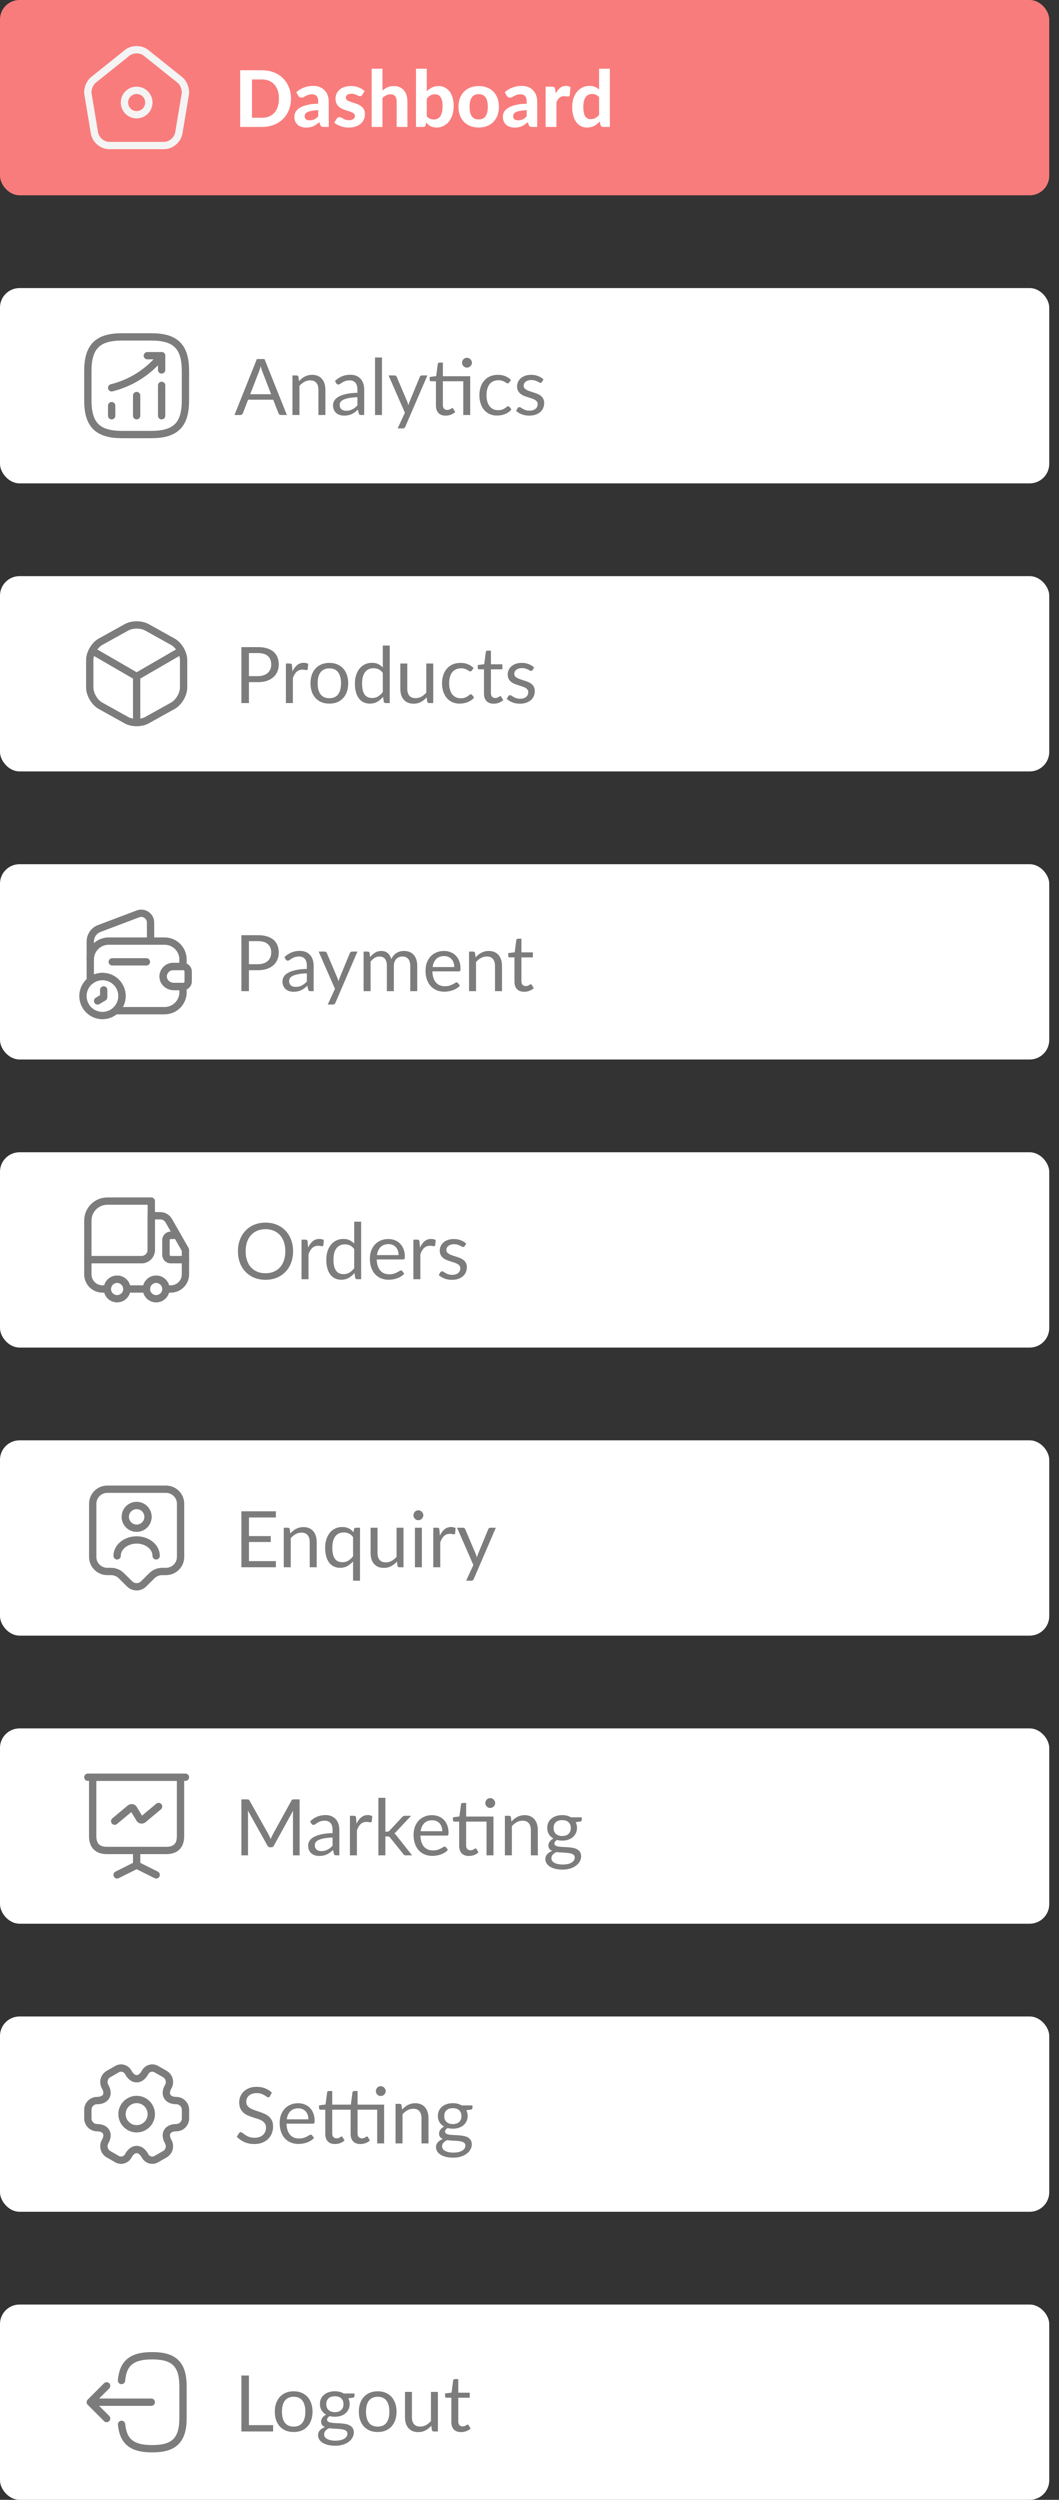 <svg width="217" height="512" viewBox="0 0 217 512" fill="none" xmlns="http://www.w3.org/2000/svg">
<rect x="0" y="0" width="217" height="512" fill="#333333" stroke="none"/>
<rect width="215" height="40" rx="4" fill="#F97C7C"/>
<path d="M26.07 10.82L19.14 16.37C18.36 16.99 17.86 18.3 18.03 19.28L19.36 27.24C19.6 28.66 20.96 29.81 22.4 29.81H33.6C35.03 29.81 36.4 28.65 36.64 27.24L37.97 19.28C38.13 18.3 37.63 16.99 36.86 16.37L29.93 10.83C28.86 9.97 27.13 9.97 26.07 10.82Z" stroke="#F4F4F4" stroke-width="1.5" stroke-linecap="round" stroke-linejoin="round"/>
<path d="M28 23.5C29.381 23.5 30.5 22.381 30.5 21C30.5 19.619 29.381 18.5 28 18.5C26.619 18.5 25.5 19.619 25.5 21C25.5 22.381 26.619 23.5 28 23.5Z" stroke="#F4F4F4" stroke-width="1.5" stroke-linecap="round" stroke-linejoin="round"/>
<path d="M59.624 20.192C59.624 21.04 59.48 21.821 59.192 22.536C58.909 23.245 58.507 23.856 57.984 24.368C57.467 24.88 56.843 25.28 56.112 25.568C55.381 25.856 54.571 26 53.68 26H49.216V14.392H53.68C54.571 14.392 55.381 14.536 56.112 14.824C56.843 15.112 57.467 15.515 57.984 16.032C58.507 16.544 58.909 17.155 59.192 17.864C59.48 18.573 59.624 19.349 59.624 20.192ZM57.16 20.192C57.16 19.584 57.08 19.037 56.92 18.552C56.76 18.067 56.531 17.656 56.232 17.32C55.933 16.984 55.568 16.725 55.136 16.544C54.709 16.363 54.224 16.272 53.68 16.272H51.632V24.12H53.68C54.224 24.12 54.709 24.032 55.136 23.856C55.568 23.675 55.933 23.416 56.232 23.08C56.531 22.739 56.76 22.325 56.92 21.84C57.08 21.355 57.16 20.805 57.16 20.192ZM65.208 22.552C64.67 22.579 64.222 22.627 63.864 22.696C63.507 22.76 63.222 22.845 63.008 22.952C62.8 23.059 62.651 23.181 62.56 23.32C62.475 23.453 62.432 23.6 62.432 23.76C62.432 24.08 62.52 24.307 62.696 24.44C62.878 24.573 63.128 24.64 63.448 24.64C63.816 24.64 64.134 24.576 64.4 24.448C64.672 24.315 64.942 24.109 65.208 23.832V22.552ZM60.712 18.896C61.198 18.459 61.734 18.133 62.32 17.92C62.907 17.701 63.542 17.592 64.224 17.592C64.715 17.592 65.152 17.672 65.536 17.832C65.926 17.992 66.254 18.216 66.52 18.504C66.792 18.787 67 19.125 67.144 19.52C67.288 19.915 67.36 20.347 67.36 20.816V26H66.352C66.144 26 65.984 25.971 65.872 25.912C65.766 25.853 65.678 25.731 65.608 25.544L65.432 25.016C65.224 25.197 65.022 25.357 64.824 25.496C64.632 25.635 64.432 25.752 64.224 25.848C64.016 25.939 63.792 26.008 63.552 26.056C63.318 26.104 63.054 26.128 62.76 26.128C62.398 26.128 62.067 26.08 61.768 25.984C61.47 25.888 61.211 25.747 60.992 25.56C60.779 25.368 60.614 25.131 60.496 24.848C60.379 24.565 60.32 24.24 60.32 23.872C60.32 23.568 60.398 23.264 60.552 22.96C60.707 22.656 60.971 22.381 61.344 22.136C61.723 21.885 62.224 21.68 62.848 21.52C63.478 21.355 64.264 21.261 65.208 21.24V20.816C65.208 20.299 65.099 19.92 64.88 19.68C64.662 19.435 64.347 19.312 63.936 19.312C63.632 19.312 63.379 19.349 63.176 19.424C62.974 19.493 62.795 19.571 62.64 19.656C62.491 19.736 62.35 19.813 62.216 19.888C62.083 19.957 61.928 19.992 61.752 19.992C61.598 19.992 61.467 19.955 61.36 19.88C61.259 19.8 61.174 19.707 61.104 19.6L60.712 18.896ZM74.212 19.448C74.153 19.539 74.092 19.605 74.028 19.648C73.969 19.685 73.886 19.704 73.78 19.704C73.673 19.704 73.564 19.677 73.452 19.624C73.34 19.571 73.215 19.515 73.076 19.456C72.937 19.392 72.777 19.333 72.596 19.28C72.42 19.227 72.215 19.2 71.98 19.2C71.623 19.2 71.345 19.275 71.148 19.424C70.951 19.568 70.852 19.76 70.852 20C70.852 20.165 70.908 20.304 71.02 20.416C71.132 20.528 71.278 20.627 71.46 20.712C71.647 20.792 71.857 20.869 72.092 20.944C72.326 21.013 72.567 21.091 72.812 21.176C73.062 21.261 73.305 21.36 73.54 21.472C73.775 21.584 73.983 21.725 74.164 21.896C74.35 22.061 74.5 22.264 74.612 22.504C74.724 22.739 74.78 23.024 74.78 23.36C74.78 23.76 74.705 24.131 74.556 24.472C74.412 24.808 74.198 25.099 73.916 25.344C73.633 25.589 73.281 25.781 72.86 25.92C72.439 26.059 71.953 26.128 71.404 26.128C71.121 26.128 70.841 26.101 70.564 26.048C70.287 26 70.022 25.931 69.772 25.84C69.521 25.744 69.287 25.635 69.068 25.512C68.849 25.389 68.66 25.256 68.5 25.112L69.012 24.288C69.07 24.192 69.142 24.117 69.228 24.064C69.319 24.011 69.433 23.984 69.572 23.984C69.705 23.984 69.828 24.019 69.94 24.088C70.052 24.152 70.177 24.224 70.316 24.304C70.454 24.379 70.617 24.451 70.804 24.52C70.996 24.584 71.233 24.616 71.516 24.616C71.729 24.616 71.913 24.592 72.068 24.544C72.222 24.496 72.348 24.432 72.444 24.352C72.54 24.267 72.609 24.173 72.652 24.072C72.7 23.965 72.724 23.856 72.724 23.744C72.724 23.563 72.665 23.416 72.548 23.304C72.436 23.187 72.287 23.085 72.1 23C71.918 22.915 71.708 22.837 71.468 22.768C71.228 22.699 70.983 22.621 70.732 22.536C70.487 22.451 70.244 22.349 70.004 22.232C69.769 22.115 69.558 21.968 69.372 21.792C69.191 21.611 69.041 21.389 68.924 21.128C68.812 20.867 68.756 20.549 68.756 20.176C68.756 19.835 68.823 19.512 68.956 19.208C69.089 18.899 69.289 18.627 69.556 18.392C69.823 18.157 70.153 17.971 70.548 17.832C70.948 17.693 71.409 17.624 71.932 17.624C72.519 17.624 73.052 17.72 73.532 17.912C74.012 18.104 74.406 18.355 74.716 18.664L74.212 19.448ZM78.37 18.56C78.525 18.421 78.685 18.296 78.85 18.184C79.021 18.067 79.199 17.968 79.386 17.888C79.578 17.803 79.781 17.739 79.994 17.696C80.213 17.648 80.447 17.624 80.698 17.624C81.146 17.624 81.543 17.701 81.89 17.856C82.237 18.011 82.527 18.227 82.762 18.504C83.002 18.781 83.181 19.112 83.298 19.496C83.421 19.88 83.482 20.301 83.482 20.76V26H81.282V20.76C81.282 20.301 81.175 19.947 80.962 19.696C80.749 19.44 80.434 19.312 80.018 19.312C79.709 19.312 79.418 19.379 79.146 19.512C78.874 19.645 78.615 19.832 78.37 20.072V26H76.162V14.072H78.37V18.56ZM87.448 23.824C87.656 24.064 87.88 24.232 88.12 24.328C88.365 24.424 88.619 24.472 88.88 24.472C89.152 24.472 89.397 24.424 89.616 24.328C89.84 24.227 90.032 24.069 90.192 23.856C90.352 23.637 90.475 23.355 90.56 23.008C90.645 22.661 90.688 22.243 90.688 21.752C90.688 21.315 90.653 20.944 90.584 20.64C90.515 20.331 90.411 20.077 90.272 19.88C90.139 19.683 89.974 19.539 89.776 19.448C89.579 19.357 89.35 19.312 89.088 19.312C88.742 19.312 88.44 19.389 88.184 19.544C87.933 19.693 87.688 19.915 87.448 20.208V23.824ZM87.448 18.704C87.773 18.379 88.133 18.117 88.528 17.92C88.923 17.723 89.365 17.624 89.856 17.624C90.331 17.624 90.757 17.72 91.136 17.912C91.52 18.099 91.846 18.368 92.112 18.72C92.384 19.072 92.592 19.499 92.736 20C92.885 20.496 92.96 21.053 92.96 21.672C92.96 22.339 92.875 22.947 92.704 23.496C92.539 24.04 92.302 24.507 91.992 24.896C91.683 25.285 91.312 25.587 90.88 25.8C90.454 26.013 89.976 26.12 89.448 26.12C89.192 26.12 88.963 26.093 88.76 26.04C88.558 25.992 88.371 25.923 88.2 25.832C88.029 25.741 87.872 25.635 87.728 25.512C87.584 25.384 87.448 25.243 87.32 25.088L87.232 25.584C87.195 25.739 87.133 25.848 87.048 25.912C86.963 25.971 86.848 26 86.704 26H85.24V14.072H87.448V18.704ZM98.101 17.624C98.719 17.624 99.282 17.723 99.789 17.92C100.295 18.117 100.73 18.4 101.093 18.768C101.455 19.131 101.735 19.573 101.933 20.096C102.13 20.619 102.229 21.208 102.229 21.864C102.229 22.52 102.13 23.112 101.933 23.64C101.735 24.163 101.455 24.608 101.093 24.976C100.73 25.344 100.295 25.627 99.789 25.824C99.282 26.021 98.719 26.12 98.101 26.12C97.477 26.12 96.909 26.021 96.397 25.824C95.89 25.627 95.455 25.344 95.093 24.976C94.73 24.608 94.447 24.163 94.245 23.64C94.047 23.112 93.949 22.52 93.949 21.864C93.949 21.208 94.047 20.619 94.245 20.096C94.447 19.573 94.73 19.131 95.093 18.768C95.455 18.4 95.89 18.117 96.397 17.92C96.909 17.723 97.477 17.624 98.101 17.624ZM98.101 24.464C98.73 24.464 99.197 24.248 99.501 23.816C99.805 23.379 99.957 22.731 99.957 21.872C99.957 21.019 99.805 20.376 99.501 19.944C99.197 19.507 98.73 19.288 98.101 19.288C97.455 19.288 96.981 19.507 96.677 19.944C96.373 20.376 96.221 21.019 96.221 21.872C96.221 22.731 96.373 23.379 96.677 23.816C96.981 24.248 97.455 24.464 98.101 24.464ZM107.927 22.552C107.388 22.579 106.94 22.627 106.583 22.696C106.226 22.76 105.94 22.845 105.727 22.952C105.519 23.059 105.37 23.181 105.279 23.32C105.194 23.453 105.151 23.6 105.151 23.76C105.151 24.08 105.239 24.307 105.415 24.44C105.596 24.573 105.847 24.64 106.167 24.64C106.535 24.64 106.852 24.576 107.119 24.448C107.391 24.315 107.66 24.109 107.927 23.832V22.552ZM103.431 18.896C103.916 18.459 104.452 18.133 105.039 17.92C105.626 17.701 106.26 17.592 106.943 17.592C107.434 17.592 107.871 17.672 108.255 17.832C108.644 17.992 108.972 18.216 109.239 18.504C109.511 18.787 109.719 19.125 109.863 19.52C110.007 19.915 110.079 20.347 110.079 20.816V26H109.071C108.863 26 108.703 25.971 108.591 25.912C108.484 25.853 108.396 25.731 108.327 25.544L108.151 25.016C107.943 25.197 107.74 25.357 107.543 25.496C107.351 25.635 107.151 25.752 106.943 25.848C106.735 25.939 106.511 26.008 106.271 26.056C106.036 26.104 105.772 26.128 105.479 26.128C105.116 26.128 104.786 26.08 104.487 25.984C104.188 25.888 103.93 25.747 103.711 25.56C103.498 25.368 103.332 25.131 103.215 24.848C103.098 24.565 103.039 24.24 103.039 23.872C103.039 23.568 103.116 23.264 103.271 22.96C103.426 22.656 103.69 22.381 104.063 22.136C104.442 21.885 104.943 21.68 105.567 21.52C106.196 21.355 106.983 21.261 107.927 21.24V20.816C107.927 20.299 107.818 19.92 107.599 19.68C107.38 19.435 107.066 19.312 106.655 19.312C106.351 19.312 106.098 19.349 105.895 19.424C105.692 19.493 105.514 19.571 105.359 19.656C105.21 19.736 105.068 19.813 104.935 19.888C104.802 19.957 104.647 19.992 104.471 19.992C104.316 19.992 104.186 19.955 104.079 19.88C103.978 19.8 103.892 19.707 103.823 19.6L103.431 18.896ZM113.875 19.112C114.136 18.643 114.437 18.272 114.779 18C115.12 17.728 115.52 17.592 115.979 17.592C116.352 17.592 116.656 17.68 116.891 17.856L116.747 19.488C116.72 19.595 116.677 19.669 116.619 19.712C116.565 19.749 116.491 19.768 116.395 19.768C116.309 19.768 116.187 19.757 116.027 19.736C115.867 19.709 115.717 19.696 115.579 19.696C115.376 19.696 115.195 19.725 115.035 19.784C114.88 19.843 114.741 19.925 114.619 20.032C114.496 20.139 114.384 20.269 114.283 20.424C114.187 20.579 114.096 20.755 114.011 20.952V26H111.803V17.752H113.107C113.331 17.752 113.485 17.792 113.571 17.872C113.656 17.952 113.717 18.091 113.755 18.288L113.875 19.112ZM122.758 19.896C122.55 19.656 122.323 19.488 122.078 19.392C121.838 19.296 121.582 19.248 121.31 19.248C121.043 19.248 120.801 19.299 120.582 19.4C120.363 19.501 120.174 19.661 120.014 19.88C119.859 20.093 119.739 20.368 119.654 20.704C119.569 21.04 119.526 21.44 119.526 21.904C119.526 22.363 119.561 22.752 119.63 23.072C119.699 23.392 119.798 23.651 119.926 23.848C120.059 24.045 120.219 24.189 120.406 24.28C120.593 24.365 120.801 24.408 121.03 24.408C121.419 24.408 121.745 24.331 122.006 24.176C122.273 24.021 122.523 23.803 122.758 23.52V19.896ZM124.966 14.072V26H123.606C123.323 26 123.142 25.872 123.062 25.616L122.878 24.896C122.713 25.077 122.537 25.243 122.35 25.392C122.169 25.541 121.971 25.672 121.758 25.784C121.545 25.891 121.315 25.973 121.07 26.032C120.825 26.091 120.558 26.12 120.27 26.12C119.827 26.12 119.422 26.027 119.054 25.84C118.686 25.653 118.366 25.381 118.094 25.024C117.827 24.661 117.619 24.219 117.47 23.696C117.321 23.173 117.246 22.576 117.246 21.904C117.246 21.291 117.329 20.72 117.494 20.192C117.665 19.664 117.905 19.208 118.214 18.824C118.523 18.44 118.897 18.139 119.334 17.92C119.771 17.701 120.257 17.592 120.79 17.592C121.238 17.592 121.614 17.659 121.918 17.792C122.227 17.925 122.507 18.107 122.758 18.336V14.072H124.966Z" fill="white"/>
<rect y="59" width="215" height="40" rx="4" fill="white"/>
<path d="M22.88 85.15V83.08" stroke="#7C7C7C" stroke-width="1.5" stroke-linecap="round"/>
<path d="M28 85.15V81.01" stroke="#7C7C7C" stroke-width="1.5" stroke-linecap="round"/>
<path d="M33.12 85.15V78.93" stroke="#7C7C7C" stroke-width="1.5" stroke-linecap="round"/>
<path d="M33.12 72.85L32.66 73.39C30.11 76.37 26.69 78.48 22.88 79.43" stroke="#7C7C7C" stroke-width="1.5" stroke-linecap="round"/>
<path d="M30.19 72.85H33.12V75.77" stroke="#7C7C7C" stroke-width="1.5" stroke-linecap="round" stroke-linejoin="round"/>
<path d="M25 89H31C36 89 38 87 38 82V76C38 71 36 69 31 69H25C20 69 18 71 18 76V82C18 87 20 89 25 89Z" stroke="#7C7C7C" stroke-width="1.5" stroke-linecap="round" stroke-linejoin="round"/>
<path d="M55.552 80.744L53.752 76.08C53.699 75.941 53.643 75.781 53.584 75.6C53.525 75.413 53.469 75.216 53.416 75.008C53.304 75.44 53.189 75.8 53.072 76.088L51.272 80.744H55.552ZM58.784 85H57.584C57.445 85 57.333 84.965 57.248 84.896C57.163 84.827 57.099 84.739 57.056 84.632L55.984 81.864H50.84L49.768 84.632C49.736 84.728 49.675 84.813 49.584 84.888C49.493 84.963 49.381 85 49.248 85H48.048L52.632 73.536H54.2L58.784 85ZM61.269 78.072C61.445 77.875 61.632 77.696 61.829 77.536C62.026 77.376 62.234 77.24 62.453 77.128C62.677 77.011 62.911 76.923 63.157 76.864C63.407 76.8 63.677 76.768 63.965 76.768C64.407 76.768 64.797 76.843 65.133 76.992C65.474 77.136 65.757 77.344 65.981 77.616C66.21 77.883 66.383 78.205 66.501 78.584C66.618 78.963 66.677 79.381 66.677 79.84V85H65.245V79.84C65.245 79.227 65.103 78.752 64.821 78.416C64.543 78.075 64.12 77.904 63.549 77.904C63.127 77.904 62.733 78.005 62.365 78.208C62.002 78.411 61.666 78.685 61.357 79.032V85H59.925V76.896H60.781C60.983 76.896 61.109 76.995 61.157 77.192L61.269 78.072ZM73.239 81.352C72.583 81.373 72.023 81.427 71.559 81.512C71.1 81.592 70.724 81.699 70.431 81.832C70.143 81.965 69.932 82.123 69.799 82.304C69.671 82.485 69.607 82.688 69.607 82.912C69.607 83.125 69.641 83.309 69.711 83.464C69.78 83.619 69.873 83.747 69.991 83.848C70.113 83.944 70.255 84.016 70.415 84.064C70.58 84.107 70.756 84.128 70.943 84.128C71.193 84.128 71.423 84.104 71.631 84.056C71.839 84.003 72.033 83.928 72.215 83.832C72.401 83.736 72.577 83.621 72.743 83.488C72.913 83.355 73.079 83.203 73.239 83.032V81.352ZM68.639 78.04C69.087 77.608 69.569 77.285 70.087 77.072C70.604 76.859 71.177 76.752 71.807 76.752C72.26 76.752 72.663 76.827 73.015 76.976C73.367 77.125 73.663 77.333 73.903 77.6C74.143 77.867 74.324 78.189 74.447 78.568C74.569 78.947 74.631 79.363 74.631 79.816V85H73.999C73.86 85 73.753 84.979 73.679 84.936C73.604 84.888 73.545 84.797 73.503 84.664L73.343 83.896C73.129 84.093 72.921 84.269 72.719 84.424C72.516 84.573 72.303 84.701 72.079 84.808C71.855 84.909 71.615 84.987 71.359 85.04C71.108 85.099 70.828 85.128 70.519 85.128C70.204 85.128 69.908 85.085 69.631 85C69.353 84.909 69.111 84.776 68.903 84.6C68.7 84.424 68.537 84.203 68.415 83.936C68.297 83.664 68.239 83.344 68.239 82.976C68.239 82.656 68.327 82.349 68.503 82.056C68.679 81.757 68.964 81.493 69.359 81.264C69.753 81.035 70.268 80.848 70.903 80.704C71.537 80.555 72.316 80.469 73.239 80.448V79.816C73.239 79.187 73.103 78.712 72.831 78.392C72.559 78.067 72.161 77.904 71.639 77.904C71.287 77.904 70.991 77.949 70.751 78.04C70.516 78.125 70.311 78.224 70.135 78.336C69.964 78.443 69.815 78.541 69.687 78.632C69.564 78.717 69.441 78.76 69.319 78.76C69.223 78.76 69.14 78.736 69.071 78.688C69.001 78.635 68.943 78.571 68.895 78.496L68.639 78.04ZM78.272 73.216V85H76.848V73.216H78.272ZM87.573 76.896L83.053 87.392C83.005 87.499 82.944 87.584 82.869 87.648C82.8 87.712 82.691 87.744 82.541 87.744H81.485L82.965 84.528L79.621 76.896H80.853C80.976 76.896 81.072 76.928 81.141 76.992C81.216 77.051 81.266 77.117 81.293 77.192L83.461 82.296C83.546 82.52 83.618 82.755 83.677 83C83.752 82.749 83.832 82.512 83.917 82.288L86.021 77.192C86.053 77.107 86.106 77.037 86.181 76.984C86.261 76.925 86.349 76.896 86.445 76.896H87.573ZM96.351 85H94.927V78.088H90.751V82.952C90.751 83.293 90.834 83.547 90.999 83.712C91.165 83.877 91.378 83.96 91.639 83.96C91.788 83.96 91.916 83.941 92.023 83.904C92.135 83.861 92.231 83.816 92.311 83.768C92.391 83.72 92.458 83.677 92.511 83.64C92.57 83.597 92.621 83.576 92.663 83.576C92.738 83.576 92.805 83.621 92.863 83.712L93.279 84.392C93.034 84.621 92.738 84.803 92.391 84.936C92.044 85.064 91.687 85.128 91.319 85.128C90.679 85.128 90.186 84.949 89.839 84.592C89.498 84.235 89.327 83.72 89.327 83.048V78.088H88.351C88.266 78.088 88.194 78.064 88.135 78.016C88.076 77.963 88.047 77.883 88.047 77.776V77.208L89.375 77.032L89.703 74.536C89.719 74.456 89.754 74.392 89.807 74.344C89.866 74.291 89.941 74.264 90.031 74.264H90.751V77.056H96.351V85ZM96.703 74.296C96.703 74.435 96.674 74.565 96.615 74.688C96.562 74.805 96.487 74.909 96.391 75C96.3 75.091 96.194 75.163 96.071 75.216C95.948 75.269 95.818 75.296 95.679 75.296C95.54 75.296 95.41 75.269 95.287 75.216C95.17 75.163 95.066 75.091 94.975 75C94.885 74.909 94.812 74.805 94.759 74.688C94.706 74.565 94.679 74.435 94.679 74.296C94.679 74.157 94.706 74.027 94.759 73.904C94.812 73.776 94.885 73.667 94.975 73.576C95.066 73.48 95.17 73.405 95.287 73.352C95.41 73.299 95.54 73.272 95.679 73.272C95.818 73.272 95.948 73.299 96.071 73.352C96.194 73.405 96.3 73.48 96.391 73.576C96.487 73.667 96.562 73.776 96.615 73.904C96.674 74.027 96.703 74.157 96.703 74.296ZM104.331 78.336C104.288 78.395 104.245 78.44 104.203 78.472C104.16 78.504 104.101 78.52 104.027 78.52C103.947 78.52 103.859 78.488 103.763 78.424C103.667 78.355 103.547 78.28 103.403 78.2C103.264 78.12 103.091 78.048 102.883 77.984C102.68 77.915 102.429 77.88 102.131 77.88C101.731 77.88 101.379 77.952 101.075 78.096C100.771 78.235 100.515 78.437 100.307 78.704C100.104 78.971 99.949 79.293 99.843 79.672C99.741 80.051 99.691 80.475 99.691 80.944C99.691 81.435 99.746 81.872 99.859 82.256C99.971 82.635 100.128 82.955 100.331 83.216C100.539 83.472 100.787 83.669 101.075 83.808C101.368 83.941 101.696 84.008 102.059 84.008C102.405 84.008 102.691 83.968 102.915 83.888C103.139 83.803 103.323 83.709 103.467 83.608C103.616 83.507 103.739 83.416 103.835 83.336C103.936 83.251 104.035 83.208 104.131 83.208C104.248 83.208 104.339 83.253 104.403 83.344L104.803 83.864C104.627 84.083 104.427 84.269 104.203 84.424C103.979 84.579 103.736 84.709 103.475 84.816C103.219 84.917 102.949 84.992 102.667 85.04C102.384 85.088 102.096 85.112 101.803 85.112C101.296 85.112 100.824 85.019 100.387 84.832C99.954 84.645 99.579 84.376 99.258 84.024C98.939 83.667 98.688 83.229 98.507 82.712C98.325 82.195 98.234 81.605 98.234 80.944C98.234 80.341 98.317 79.784 98.483 79.272C98.653 78.76 98.898 78.32 99.219 77.952C99.544 77.579 99.941 77.288 100.411 77.08C100.885 76.872 101.429 76.768 102.043 76.768C102.613 76.768 103.115 76.861 103.547 77.048C103.984 77.229 104.371 77.488 104.707 77.824L104.331 78.336ZM111.051 78.232C110.987 78.349 110.888 78.408 110.755 78.408C110.675 78.408 110.584 78.379 110.483 78.32C110.382 78.261 110.256 78.197 110.107 78.128C109.963 78.053 109.79 77.987 109.587 77.928C109.384 77.864 109.144 77.832 108.867 77.832C108.627 77.832 108.411 77.864 108.219 77.928C108.027 77.987 107.862 78.069 107.723 78.176C107.59 78.283 107.486 78.408 107.411 78.552C107.342 78.691 107.307 78.843 107.307 79.008C107.307 79.216 107.366 79.389 107.483 79.528C107.606 79.667 107.766 79.787 107.963 79.888C108.16 79.989 108.384 80.08 108.635 80.16C108.886 80.235 109.142 80.317 109.403 80.408C109.67 80.493 109.928 80.589 110.179 80.696C110.43 80.803 110.654 80.936 110.851 81.096C111.048 81.256 111.206 81.453 111.323 81.688C111.446 81.917 111.507 82.195 111.507 82.52C111.507 82.893 111.44 83.24 111.307 83.56C111.174 83.875 110.976 84.149 110.715 84.384C110.454 84.613 110.134 84.795 109.755 84.928C109.376 85.061 108.939 85.128 108.443 85.128C107.878 85.128 107.366 85.037 106.907 84.856C106.448 84.669 106.059 84.432 105.739 84.144L106.075 83.6C106.118 83.531 106.168 83.477 106.227 83.44C106.286 83.403 106.36 83.384 106.451 83.384C106.547 83.384 106.648 83.421 106.755 83.496C106.862 83.571 106.99 83.653 107.139 83.744C107.294 83.835 107.48 83.917 107.699 83.992C107.918 84.067 108.19 84.104 108.515 84.104C108.792 84.104 109.035 84.069 109.243 84C109.451 83.925 109.624 83.827 109.763 83.704C109.902 83.581 110.003 83.44 110.067 83.28C110.136 83.12 110.171 82.949 110.171 82.768C110.171 82.544 110.11 82.36 109.987 82.216C109.87 82.067 109.712 81.941 109.515 81.84C109.318 81.733 109.091 81.643 108.835 81.568C108.584 81.488 108.326 81.405 108.059 81.32C107.798 81.235 107.539 81.139 107.283 81.032C107.032 80.92 106.808 80.781 106.611 80.616C106.414 80.451 106.254 80.248 106.131 80.008C106.014 79.763 105.955 79.467 105.955 79.12C105.955 78.811 106.019 78.515 106.147 78.232C106.275 77.944 106.462 77.693 106.707 77.48C106.952 77.261 107.254 77.088 107.611 76.96C107.968 76.832 108.376 76.768 108.835 76.768C109.368 76.768 109.846 76.853 110.267 77.024C110.694 77.189 111.062 77.419 111.371 77.712L111.051 78.232Z" fill="#7C7C7C"/>
<rect y="118" width="215" height="40" rx="4" fill="white"/>
<path d="M19.17 133.44L28 138.55L36.77 133.47" stroke="#7C7C7C" stroke-width="1.5" stroke-linecap="round" stroke-linejoin="round"/>
<path d="M28 147.61V138.54" stroke="#7C7C7C" stroke-width="1.5" stroke-linecap="round" stroke-linejoin="round"/>
<path d="M25.93 128.48L20.59 131.44C19.38 132.11 18.39 133.79 18.39 135.17V140.82C18.39 142.2 19.38 143.88 20.59 144.55L25.93 147.52C27.07 148.15 28.94 148.15 30.08 147.52L35.42 144.55C36.63 143.88 37.62 142.2 37.62 140.82V135.17C37.62 133.79 36.63 132.11 35.42 131.44L30.08 128.47C28.93 127.84 27.07 127.84 25.93 128.48Z" stroke="#7C7C7C" stroke-width="1.5" stroke-linecap="round" stroke-linejoin="round"/>
<path d="M52.848 138.48C53.291 138.48 53.68 138.421 54.016 138.304C54.357 138.187 54.643 138.024 54.872 137.816C55.107 137.603 55.283 137.349 55.4 137.056C55.517 136.763 55.576 136.44 55.576 136.088C55.576 135.357 55.349 134.787 54.896 134.376C54.448 133.965 53.765 133.76 52.848 133.76H51.008V138.48H52.848ZM52.848 132.536C53.573 132.536 54.203 132.621 54.736 132.792C55.275 132.957 55.72 133.195 56.072 133.504C56.424 133.813 56.685 134.187 56.856 134.624C57.032 135.061 57.12 135.549 57.12 136.088C57.12 136.621 57.027 137.109 56.84 137.552C56.653 137.995 56.379 138.376 56.016 138.696C55.659 139.016 55.213 139.267 54.68 139.448C54.152 139.624 53.541 139.712 52.848 139.712H51.008V144H49.464V132.536H52.848ZM59.933 137.52C60.189 136.965 60.504 136.533 60.877 136.224C61.251 135.909 61.706 135.752 62.245 135.752C62.416 135.752 62.578 135.771 62.733 135.808C62.893 135.845 63.035 135.904 63.157 135.984L63.053 137.048C63.021 137.181 62.941 137.248 62.813 137.248C62.739 137.248 62.629 137.232 62.485 137.2C62.341 137.168 62.178 137.152 61.997 137.152C61.741 137.152 61.512 137.189 61.309 137.264C61.112 137.339 60.933 137.451 60.773 137.6C60.618 137.744 60.477 137.925 60.349 138.144C60.227 138.357 60.114 138.603 60.013 138.88V144H58.581V135.896H59.397C59.552 135.896 59.658 135.925 59.717 135.984C59.776 136.043 59.816 136.144 59.837 136.288L59.933 137.52ZM67.497 135.768C68.089 135.768 68.623 135.867 69.097 136.064C69.572 136.261 69.977 136.541 70.313 136.904C70.649 137.267 70.905 137.707 71.081 138.224C71.263 138.736 71.353 139.309 71.353 139.944C71.353 140.584 71.263 141.16 71.081 141.672C70.905 142.184 70.649 142.621 70.313 142.984C69.977 143.347 69.572 143.627 69.097 143.824C68.623 144.016 68.089 144.112 67.497 144.112C66.9 144.112 66.361 144.016 65.881 143.824C65.406 143.627 65.001 143.347 64.665 142.984C64.329 142.621 64.07 142.184 63.889 141.672C63.713 141.16 63.625 140.584 63.625 139.944C63.625 139.309 63.713 138.736 63.889 138.224C64.07 137.707 64.329 137.267 64.665 136.904C65.001 136.541 65.406 136.261 65.881 136.064C66.361 135.867 66.9 135.768 67.497 135.768ZM67.497 143C68.297 143 68.894 142.733 69.289 142.2C69.684 141.661 69.881 140.912 69.881 139.952C69.881 138.987 69.684 138.235 69.289 137.696C68.894 137.157 68.297 136.888 67.497 136.888C67.092 136.888 66.737 136.957 66.433 137.096C66.135 137.235 65.884 137.435 65.681 137.696C65.484 137.957 65.335 138.28 65.233 138.664C65.137 139.043 65.089 139.472 65.089 139.952C65.089 140.912 65.287 141.661 65.681 142.2C66.081 142.733 66.686 143 67.497 143ZM78.439 137.824C78.173 137.467 77.885 137.219 77.575 137.08C77.266 136.936 76.919 136.864 76.535 136.864C75.783 136.864 75.205 137.133 74.799 137.672C74.394 138.211 74.191 138.979 74.191 139.976C74.191 140.504 74.237 140.957 74.327 141.336C74.418 141.709 74.551 142.019 74.727 142.264C74.903 142.504 75.119 142.68 75.375 142.792C75.631 142.904 75.922 142.96 76.247 142.96C76.717 142.96 77.125 142.853 77.471 142.64C77.823 142.427 78.146 142.125 78.439 141.736V137.824ZM79.863 132.216V144H79.015C78.813 144 78.685 143.901 78.631 143.704L78.503 142.72C78.157 143.136 77.762 143.472 77.319 143.728C76.877 143.984 76.365 144.112 75.783 144.112C75.319 144.112 74.898 144.024 74.519 143.848C74.141 143.667 73.818 143.403 73.551 143.056C73.285 142.709 73.079 142.277 72.935 141.76C72.791 141.243 72.719 140.648 72.719 139.976C72.719 139.379 72.799 138.824 72.959 138.312C73.119 137.795 73.349 137.347 73.647 136.968C73.946 136.589 74.311 136.293 74.743 136.08C75.181 135.861 75.671 135.752 76.215 135.752C76.711 135.752 77.135 135.837 77.487 136.008C77.845 136.173 78.162 136.405 78.439 136.704V132.216H79.863ZM88.776 135.896V144H87.928C87.726 144 87.598 143.901 87.544 143.704L87.432 142.832C87.08 143.221 86.686 143.536 86.248 143.776C85.811 144.011 85.31 144.128 84.744 144.128C84.302 144.128 83.91 144.056 83.568 143.912C83.232 143.763 82.95 143.555 82.72 143.288C82.491 143.021 82.318 142.699 82.2 142.32C82.088 141.941 82.032 141.523 82.032 141.064V135.896H83.456V141.064C83.456 141.677 83.595 142.152 83.872 142.488C84.155 142.824 84.584 142.992 85.16 142.992C85.582 142.992 85.974 142.893 86.336 142.696C86.704 142.493 87.043 142.216 87.352 141.864V135.896H88.776ZM96.674 137.336C96.632 137.395 96.589 137.44 96.546 137.472C96.504 137.504 96.445 137.52 96.37 137.52C96.29 137.52 96.202 137.488 96.106 137.424C96.01 137.355 95.89 137.28 95.746 137.2C95.608 137.12 95.434 137.048 95.226 136.984C95.024 136.915 94.773 136.88 94.474 136.88C94.074 136.88 93.722 136.952 93.418 137.096C93.114 137.235 92.858 137.437 92.65 137.704C92.448 137.971 92.293 138.293 92.186 138.672C92.085 139.051 92.034 139.475 92.034 139.944C92.034 140.435 92.09 140.872 92.202 141.256C92.314 141.635 92.472 141.955 92.674 142.216C92.882 142.472 93.13 142.669 93.418 142.808C93.712 142.941 94.04 143.008 94.402 143.008C94.749 143.008 95.034 142.968 95.258 142.888C95.482 142.803 95.666 142.709 95.81 142.608C95.96 142.507 96.082 142.416 96.178 142.336C96.28 142.251 96.378 142.208 96.474 142.208C96.592 142.208 96.682 142.253 96.746 142.344L97.146 142.864C96.97 143.083 96.77 143.269 96.546 143.424C96.322 143.579 96.08 143.709 95.818 143.816C95.562 143.917 95.293 143.992 95.01 144.04C94.728 144.088 94.44 144.112 94.146 144.112C93.64 144.112 93.168 144.019 92.73 143.832C92.298 143.645 91.922 143.376 91.602 143.024C91.282 142.667 91.032 142.229 90.85 141.712C90.669 141.195 90.578 140.605 90.578 139.944C90.578 139.341 90.661 138.784 90.826 138.272C90.997 137.76 91.242 137.32 91.562 136.952C91.888 136.579 92.285 136.288 92.754 136.08C93.229 135.872 93.773 135.768 94.386 135.768C94.957 135.768 95.458 135.861 95.89 136.048C96.328 136.229 96.714 136.488 97.05 136.824L96.674 137.336ZM101.163 144.128C100.523 144.128 100.03 143.949 99.683 143.592C99.341 143.235 99.171 142.72 99.171 142.048V137.088H98.195C98.109 137.088 98.037 137.064 97.979 137.016C97.92 136.963 97.891 136.883 97.891 136.776V136.208L99.219 136.04L99.547 133.536C99.563 133.456 99.597 133.392 99.651 133.344C99.71 133.291 99.784 133.264 99.875 133.264H100.595V136.056H102.939V137.088H100.595V141.952C100.595 142.293 100.678 142.547 100.843 142.712C101.008 142.877 101.222 142.96 101.483 142.96C101.632 142.96 101.76 142.941 101.867 142.904C101.979 142.861 102.075 142.816 102.155 142.768C102.235 142.72 102.302 142.677 102.355 142.64C102.414 142.597 102.464 142.576 102.507 142.576C102.582 142.576 102.648 142.621 102.707 142.712L103.123 143.392C102.878 143.621 102.582 143.803 102.235 143.936C101.888 144.064 101.531 144.128 101.163 144.128ZM109.129 137.232C109.065 137.349 108.967 137.408 108.833 137.408C108.753 137.408 108.663 137.379 108.561 137.32C108.46 137.261 108.335 137.197 108.185 137.128C108.041 137.053 107.868 136.987 107.665 136.928C107.463 136.864 107.223 136.832 106.945 136.832C106.705 136.832 106.489 136.864 106.297 136.928C106.105 136.987 105.94 137.069 105.801 137.176C105.668 137.283 105.564 137.408 105.489 137.552C105.42 137.691 105.385 137.843 105.385 138.008C105.385 138.216 105.444 138.389 105.561 138.528C105.684 138.667 105.844 138.787 106.041 138.888C106.239 138.989 106.463 139.08 106.713 139.16C106.964 139.235 107.22 139.317 107.481 139.408C107.748 139.493 108.007 139.589 108.257 139.696C108.508 139.803 108.732 139.936 108.929 140.096C109.127 140.256 109.284 140.453 109.401 140.688C109.524 140.917 109.585 141.195 109.585 141.52C109.585 141.893 109.519 142.24 109.385 142.56C109.252 142.875 109.055 143.149 108.793 143.384C108.532 143.613 108.212 143.795 107.833 143.928C107.455 144.061 107.017 144.128 106.521 144.128C105.956 144.128 105.444 144.037 104.985 143.856C104.527 143.669 104.137 143.432 103.817 143.144L104.153 142.6C104.196 142.531 104.247 142.477 104.305 142.44C104.364 142.403 104.439 142.384 104.529 142.384C104.625 142.384 104.727 142.421 104.833 142.496C104.94 142.571 105.068 142.653 105.217 142.744C105.372 142.835 105.559 142.917 105.777 142.992C105.996 143.067 106.268 143.104 106.593 143.104C106.871 143.104 107.113 143.069 107.321 143C107.529 142.925 107.703 142.827 107.841 142.704C107.98 142.581 108.081 142.44 108.145 142.28C108.215 142.12 108.249 141.949 108.249 141.768C108.249 141.544 108.188 141.36 108.065 141.216C107.948 141.067 107.791 140.941 107.593 140.84C107.396 140.733 107.169 140.643 106.913 140.568C106.663 140.488 106.404 140.405 106.137 140.32C105.876 140.235 105.617 140.139 105.361 140.032C105.111 139.92 104.887 139.781 104.689 139.616C104.492 139.451 104.332 139.248 104.209 139.008C104.092 138.763 104.033 138.467 104.033 138.12C104.033 137.811 104.097 137.515 104.225 137.232C104.353 136.944 104.54 136.693 104.785 136.48C105.031 136.261 105.332 136.088 105.689 135.96C106.047 135.832 106.455 135.768 106.913 135.768C107.447 135.768 107.924 135.853 108.345 136.024C108.772 136.189 109.14 136.419 109.449 136.712L109.129 137.232Z" fill="#7C7C7C"/>
<rect y="177" width="215" height="40" rx="4" fill="white"/>
<path d="M34.04 198.55C33.62 198.96 33.38 199.55 33.44 200.18C33.53 201.26 34.52 202.05 35.6 202.05H37.5V203.24C37.5 205.31 35.81 207 33.74 207H23.64C24.47 206.27 25 205.2 25 204C25 201.79 23.21 200 21 200C20.06 200 19.19 200.33 18.5 200.88V196.51C18.5 194.44 20.19 192.75 22.26 192.75H33.74C35.81 192.75 37.5 194.44 37.5 196.51V197.95H35.48C34.92 197.95 34.41 198.17 34.04 198.55Z" stroke="#7C7C7C" stroke-width="1.5" stroke-linecap="round" stroke-linejoin="round"/>
<path d="M18.5 196.51V192.84C18.5 191.65 19.23 190.59 20.34 190.17L28.28 187.17C29.52 186.71 30.85 187.62 30.85 188.95V192.75" stroke="#7C7C7C" stroke-width="1.5" stroke-linecap="round" stroke-linejoin="round"/>
<path d="M38.559 198.97V201.03C38.559 201.58 38.119 202.03 37.559 202.05H35.599C34.519 202.05 33.529 201.26 33.439 200.18C33.379 199.55 33.619 198.96 34.039 198.55C34.409 198.17 34.919 197.95 35.479 197.95H37.559C38.119 197.97 38.559 198.42 38.559 198.97Z" stroke="#7C7C7C" stroke-width="1.5" stroke-linecap="round" stroke-linejoin="round"/>
<path d="M23 197H30" stroke="#7C7C7C" stroke-width="1.5" stroke-linecap="round" stroke-linejoin="round"/>
<path d="M25 204C25 205.2 24.47 206.27 23.64 207C22.93 207.62 22.01 208 21 208C18.79 208 17 206.21 17 204C17 202.74 17.58 201.61 18.5 200.88C19.19 200.33 20.06 200 21 200C23.21 200 25 201.79 25 204Z" stroke="#7C7C7C" stroke-width="1.5" stroke-miterlimit="10" stroke-linecap="round" stroke-linejoin="round"/>
<path d="M21.25 202.75V204.25L20 205" stroke="#7C7C7C" stroke-width="1.5" stroke-miterlimit="10" stroke-linecap="round" stroke-linejoin="round"/>
<path d="M52.848 197.48C53.291 197.48 53.68 197.421 54.016 197.304C54.357 197.187 54.643 197.024 54.872 196.816C55.107 196.603 55.283 196.349 55.4 196.056C55.517 195.763 55.576 195.44 55.576 195.088C55.576 194.357 55.349 193.787 54.896 193.376C54.448 192.965 53.765 192.76 52.848 192.76H51.008V197.48H52.848ZM52.848 191.536C53.573 191.536 54.203 191.621 54.736 191.792C55.275 191.957 55.72 192.195 56.072 192.504C56.424 192.813 56.685 193.187 56.856 193.624C57.032 194.061 57.12 194.549 57.12 195.088C57.12 195.621 57.027 196.109 56.84 196.552C56.653 196.995 56.379 197.376 56.016 197.696C55.659 198.016 55.213 198.267 54.68 198.448C54.152 198.624 53.541 198.712 52.848 198.712H51.008V203H49.464V191.536H52.848ZM62.879 199.352C62.223 199.373 61.663 199.427 61.199 199.512C60.741 199.592 60.365 199.699 60.071 199.832C59.783 199.965 59.573 200.123 59.439 200.304C59.311 200.485 59.247 200.688 59.247 200.912C59.247 201.125 59.282 201.309 59.351 201.464C59.421 201.619 59.514 201.747 59.631 201.848C59.754 201.944 59.895 202.016 60.055 202.064C60.221 202.107 60.397 202.128 60.583 202.128C60.834 202.128 61.063 202.104 61.271 202.056C61.479 202.003 61.674 201.928 61.855 201.832C62.042 201.736 62.218 201.621 62.383 201.488C62.554 201.355 62.719 201.203 62.879 201.032V199.352ZM58.279 196.04C58.727 195.608 59.21 195.285 59.727 195.072C60.245 194.859 60.818 194.752 61.447 194.752C61.901 194.752 62.303 194.827 62.655 194.976C63.007 195.125 63.303 195.333 63.543 195.6C63.783 195.867 63.965 196.189 64.087 196.568C64.21 196.947 64.271 197.363 64.271 197.816V203H63.639C63.501 203 63.394 202.979 63.319 202.936C63.245 202.888 63.186 202.797 63.143 202.664L62.983 201.896C62.77 202.093 62.562 202.269 62.359 202.424C62.157 202.573 61.943 202.701 61.719 202.808C61.495 202.909 61.255 202.987 60.999 203.04C60.749 203.099 60.469 203.128 60.159 203.128C59.845 203.128 59.549 203.085 59.271 203C58.994 202.909 58.751 202.776 58.543 202.6C58.341 202.424 58.178 202.203 58.055 201.936C57.938 201.664 57.879 201.344 57.879 200.976C57.879 200.656 57.967 200.349 58.143 200.056C58.319 199.757 58.605 199.493 58.999 199.264C59.394 199.035 59.909 198.848 60.543 198.704C61.178 198.555 61.957 198.469 62.879 198.448V197.816C62.879 197.187 62.743 196.712 62.471 196.392C62.199 196.067 61.802 195.904 61.279 195.904C60.927 195.904 60.631 195.949 60.391 196.04C60.157 196.125 59.951 196.224 59.775 196.336C59.605 196.443 59.455 196.541 59.327 196.632C59.205 196.717 59.082 196.76 58.959 196.76C58.863 196.76 58.781 196.736 58.711 196.688C58.642 196.635 58.583 196.571 58.535 196.496L58.279 196.04ZM73.245 194.896L68.725 205.392C68.677 205.499 68.616 205.584 68.541 205.648C68.472 205.712 68.362 205.744 68.213 205.744H67.157L68.637 202.528L65.293 194.896H66.525C66.648 194.896 66.744 194.928 66.813 194.992C66.888 195.051 66.938 195.117 66.965 195.192L69.133 200.296C69.218 200.52 69.29 200.755 69.349 201C69.424 200.749 69.504 200.512 69.589 200.288L71.693 195.192C71.725 195.107 71.778 195.037 71.853 194.984C71.933 194.925 72.021 194.896 72.117 194.896H73.245ZM74.503 203V194.896H75.359C75.562 194.896 75.687 194.995 75.735 195.192L75.839 196.024C76.138 195.656 76.474 195.355 76.847 195.12C77.22 194.885 77.652 194.768 78.143 194.768C78.687 194.768 79.127 194.92 79.463 195.224C79.804 195.528 80.05 195.939 80.199 196.456C80.316 196.163 80.466 195.909 80.647 195.696C80.834 195.483 81.042 195.307 81.271 195.168C81.5 195.029 81.743 194.928 81.999 194.864C82.26 194.8 82.524 194.768 82.791 194.768C83.218 194.768 83.596 194.837 83.927 194.976C84.263 195.109 84.546 195.307 84.775 195.568C85.01 195.829 85.188 196.152 85.311 196.536C85.434 196.915 85.495 197.349 85.495 197.84V203H84.063V197.84C84.063 197.205 83.924 196.725 83.647 196.4C83.37 196.069 82.97 195.904 82.447 195.904C82.212 195.904 81.988 195.947 81.775 196.032C81.567 196.112 81.383 196.232 81.223 196.392C81.063 196.552 80.935 196.755 80.839 197C80.748 197.24 80.703 197.52 80.703 197.84V203H79.271V197.84C79.271 197.189 79.14 196.704 78.879 196.384C78.618 196.064 78.236 195.904 77.735 195.904C77.383 195.904 77.058 196 76.759 196.192C76.46 196.379 76.186 196.635 75.935 196.96V203H74.503ZM93.083 198.064C93.083 197.733 93.035 197.432 92.939 197.16C92.849 196.883 92.713 196.645 92.531 196.448C92.355 196.245 92.139 196.091 91.883 195.984C91.627 195.872 91.337 195.816 91.011 195.816C90.329 195.816 89.787 196.016 89.387 196.416C88.993 196.811 88.747 197.36 88.651 198.064H93.083ZM94.235 201.864C94.059 202.077 93.849 202.264 93.603 202.424C93.358 202.579 93.094 202.707 92.811 202.808C92.534 202.909 92.246 202.984 91.947 203.032C91.649 203.085 91.353 203.112 91.059 203.112C90.499 203.112 89.982 203.019 89.507 202.832C89.038 202.64 88.63 202.363 88.283 202C87.942 201.632 87.675 201.179 87.483 200.64C87.291 200.101 87.195 199.483 87.195 198.784C87.195 198.219 87.281 197.691 87.451 197.2C87.627 196.709 87.878 196.285 88.203 195.928C88.529 195.565 88.926 195.283 89.395 195.08C89.865 194.872 90.393 194.768 90.979 194.768C91.465 194.768 91.913 194.851 92.323 195.016C92.739 195.176 93.097 195.411 93.395 195.72C93.699 196.024 93.937 196.403 94.107 196.856C94.278 197.304 94.363 197.816 94.363 198.392C94.363 198.616 94.339 198.765 94.291 198.84C94.243 198.915 94.153 198.952 94.019 198.952H88.603C88.619 199.464 88.689 199.909 88.811 200.288C88.939 200.667 89.115 200.984 89.339 201.24C89.563 201.491 89.83 201.68 90.139 201.808C90.449 201.931 90.795 201.992 91.179 201.992C91.537 201.992 91.843 201.952 92.099 201.872C92.361 201.787 92.585 201.696 92.771 201.6C92.958 201.504 93.113 201.416 93.235 201.336C93.363 201.251 93.473 201.208 93.563 201.208C93.681 201.208 93.771 201.253 93.835 201.344L94.235 201.864ZM97.456 196.072C97.632 195.875 97.819 195.696 98.016 195.536C98.214 195.376 98.422 195.24 98.64 195.128C98.864 195.011 99.099 194.923 99.344 194.864C99.595 194.8 99.864 194.768 100.152 194.768C100.595 194.768 100.984 194.843 101.32 194.992C101.662 195.136 101.944 195.344 102.168 195.616C102.398 195.883 102.571 196.205 102.688 196.584C102.806 196.963 102.864 197.381 102.864 197.84V203H101.432V197.84C101.432 197.227 101.291 196.752 101.008 196.416C100.731 196.075 100.307 195.904 99.736 195.904C99.315 195.904 98.92 196.005 98.552 196.208C98.19 196.411 97.854 196.685 97.544 197.032V203H96.112V194.896H96.968C97.171 194.896 97.296 194.995 97.344 195.192L97.456 196.072ZM107.413 203.128C106.773 203.128 106.28 202.949 105.933 202.592C105.592 202.235 105.421 201.72 105.421 201.048V196.088H104.445C104.36 196.088 104.288 196.064 104.229 196.016C104.17 195.963 104.141 195.883 104.141 195.776V195.208L105.469 195.04L105.797 192.536C105.813 192.456 105.848 192.392 105.901 192.344C105.96 192.291 106.034 192.264 106.125 192.264H106.845V195.056H109.189V196.088H106.845V200.952C106.845 201.293 106.928 201.547 107.093 201.712C107.258 201.877 107.472 201.96 107.733 201.96C107.882 201.96 108.01 201.941 108.117 201.904C108.229 201.861 108.325 201.816 108.405 201.768C108.485 201.72 108.552 201.677 108.605 201.64C108.664 201.597 108.714 201.576 108.757 201.576C108.832 201.576 108.898 201.621 108.957 201.712L109.373 202.392C109.128 202.621 108.832 202.803 108.485 202.936C108.138 203.064 107.781 203.128 107.413 203.128Z" fill="#7C7C7C"/>
<rect y="236" width="215" height="40" rx="4" fill="white"/>
<path d="M31 246V256C31 257.1 30.1 258 29 258H18V250C18 247.79 19.79 246 22 246H31Z" stroke="#7C7C7C" stroke-width="1.5" stroke-linecap="round" stroke-linejoin="round"/>
<path d="M38 258V261C38 262.66 36.66 264 35 264H34C34 262.9 33.1 262 32 262C30.9 262 30 262.9 30 264H26C26 262.9 25.1 262 24 262C22.9 262 22 262.9 22 264H21C19.34 264 18 262.66 18 261V258H29C30.1 258 31 257.1 31 256V249H32.84C33.56 249 34.22 249.39 34.58 250.01L36.29 253H35C34.45 253 34 253.45 34 254V257C34 257.55 34.45 258 35 258H38Z" stroke="#7C7C7C" stroke-width="1.5" stroke-linecap="round" stroke-linejoin="round"/>
<path d="M24 266C25.105 266 26 265.105 26 264C26 262.895 25.105 262 24 262C22.895 262 22 262.895 22 264C22 265.105 22.895 266 24 266Z" stroke="#7C7C7C" stroke-width="1.5" stroke-linecap="round" stroke-linejoin="round"/>
<path d="M32 266C33.105 266 34 265.105 34 264C34 262.895 33.105 262 32 262C30.895 262 30 262.895 30 264C30 265.105 30.895 266 32 266Z" stroke="#7C7C7C" stroke-width="1.5" stroke-linecap="round" stroke-linejoin="round"/>
<path d="M38 256V258H35C34.45 258 34 257.55 34 257V254C34 253.45 34.45 253 35 253H36.29L38 256Z" stroke="#7C7C7C" stroke-width="1.5" stroke-linecap="round" stroke-linejoin="round"/>
<path d="M60.056 256.272C60.056 257.131 59.92 257.92 59.648 258.64C59.376 259.355 58.992 259.971 58.496 260.488C58 261.005 57.403 261.408 56.704 261.696C56.011 261.979 55.243 262.12 54.4 262.12C53.557 262.12 52.789 261.979 52.096 261.696C51.403 261.408 50.808 261.005 50.312 260.488C49.816 259.971 49.432 259.355 49.16 258.64C48.888 257.92 48.752 257.131 48.752 256.272C48.752 255.413 48.888 254.627 49.16 253.912C49.432 253.192 49.816 252.573 50.312 252.056C50.808 251.533 51.403 251.128 52.096 250.84C52.789 250.552 53.557 250.408 54.4 250.408C55.243 250.408 56.011 250.552 56.704 250.84C57.403 251.128 58 251.533 58.496 252.056C58.992 252.573 59.376 253.192 59.648 253.912C59.92 254.627 60.056 255.413 60.056 256.272ZM58.464 256.272C58.464 255.568 58.368 254.936 58.176 254.376C57.984 253.816 57.712 253.344 57.36 252.96C57.008 252.571 56.581 252.272 56.08 252.064C55.579 251.856 55.019 251.752 54.4 251.752C53.787 251.752 53.229 251.856 52.728 252.064C52.227 252.272 51.797 252.571 51.44 252.96C51.088 253.344 50.816 253.816 50.624 254.376C50.432 254.936 50.336 255.568 50.336 256.272C50.336 256.976 50.432 257.608 50.624 258.168C50.816 258.723 51.088 259.195 51.44 259.584C51.797 259.968 52.227 260.264 52.728 260.472C53.229 260.675 53.787 260.776 54.4 260.776C55.019 260.776 55.579 260.675 56.08 260.472C56.581 260.264 57.008 259.968 57.36 259.584C57.712 259.195 57.984 258.723 58.176 258.168C58.368 257.608 58.464 256.976 58.464 256.272ZM63.136 255.52C63.392 254.965 63.707 254.533 64.08 254.224C64.454 253.909 64.91 253.752 65.448 253.752C65.619 253.752 65.782 253.771 65.936 253.808C66.096 253.845 66.238 253.904 66.36 253.984L66.256 255.048C66.224 255.181 66.144 255.248 66.016 255.248C65.942 255.248 65.832 255.232 65.688 255.2C65.544 255.168 65.382 255.152 65.2 255.152C64.944 255.152 64.715 255.189 64.512 255.264C64.315 255.339 64.136 255.451 63.976 255.6C63.822 255.744 63.68 255.925 63.552 256.144C63.43 256.357 63.318 256.603 63.216 256.88V262H61.784V253.896H62.6C62.755 253.896 62.862 253.925 62.92 253.984C62.979 254.043 63.019 254.144 63.04 254.288L63.136 255.52ZM72.58 255.824C72.313 255.467 72.025 255.219 71.716 255.08C71.406 254.936 71.06 254.864 70.676 254.864C69.924 254.864 69.345 255.133 68.94 255.672C68.534 256.211 68.332 256.979 68.332 257.976C68.332 258.504 68.377 258.957 68.468 259.336C68.558 259.709 68.692 260.019 68.868 260.264C69.044 260.504 69.26 260.68 69.516 260.792C69.772 260.904 70.062 260.96 70.388 260.96C70.857 260.96 71.265 260.853 71.612 260.64C71.964 260.427 72.287 260.125 72.58 259.736V255.824ZM74.004 250.216V262H73.156C72.953 262 72.825 261.901 72.772 261.704L72.644 260.72C72.297 261.136 71.903 261.472 71.46 261.728C71.017 261.984 70.505 262.112 69.924 262.112C69.46 262.112 69.038 262.024 68.66 261.848C68.281 261.667 67.959 261.403 67.692 261.056C67.425 260.709 67.22 260.277 67.076 259.76C66.932 259.243 66.86 258.648 66.86 257.976C66.86 257.379 66.94 256.824 67.1 256.312C67.26 255.795 67.489 255.347 67.788 254.968C68.087 254.589 68.452 254.293 68.884 254.08C69.321 253.861 69.812 253.752 70.356 253.752C70.852 253.752 71.276 253.837 71.628 254.008C71.985 254.173 72.302 254.405 72.58 254.704V250.216H74.004ZM81.677 257.064C81.677 256.733 81.629 256.432 81.533 256.16C81.442 255.883 81.306 255.645 81.125 255.448C80.949 255.245 80.733 255.091 80.477 254.984C80.221 254.872 79.93 254.816 79.605 254.816C78.922 254.816 78.381 255.016 77.981 255.416C77.586 255.811 77.341 256.36 77.245 257.064H81.677ZM82.829 260.864C82.653 261.077 82.442 261.264 82.197 261.424C81.952 261.579 81.688 261.707 81.405 261.808C81.128 261.909 80.84 261.984 80.541 262.032C80.242 262.085 79.946 262.112 79.653 262.112C79.093 262.112 78.576 262.019 78.101 261.832C77.632 261.64 77.224 261.363 76.877 261C76.536 260.632 76.269 260.179 76.077 259.64C75.885 259.101 75.789 258.483 75.789 257.784C75.789 257.219 75.874 256.691 76.045 256.2C76.221 255.709 76.472 255.285 76.797 254.928C77.122 254.565 77.52 254.283 77.989 254.08C78.458 253.872 78.986 253.768 79.573 253.768C80.058 253.768 80.506 253.851 80.917 254.016C81.333 254.176 81.69 254.411 81.989 254.72C82.293 255.024 82.53 255.403 82.701 255.856C82.872 256.304 82.957 256.816 82.957 257.392C82.957 257.616 82.933 257.765 82.885 257.84C82.837 257.915 82.746 257.952 82.613 257.952H77.197C77.213 258.464 77.282 258.909 77.405 259.288C77.533 259.667 77.709 259.984 77.933 260.24C78.157 260.491 78.424 260.68 78.733 260.808C79.042 260.931 79.389 260.992 79.773 260.992C80.13 260.992 80.437 260.952 80.693 260.872C80.954 260.787 81.178 260.696 81.365 260.6C81.552 260.504 81.706 260.416 81.829 260.336C81.957 260.251 82.066 260.208 82.157 260.208C82.274 260.208 82.365 260.253 82.429 260.344L82.829 260.864ZM86.058 255.52C86.314 254.965 86.629 254.533 87.002 254.224C87.376 253.909 87.832 253.752 88.37 253.752C88.541 253.752 88.704 253.771 88.858 253.808C89.018 253.845 89.159 253.904 89.282 253.984L89.178 255.048C89.146 255.181 89.066 255.248 88.938 255.248C88.864 255.248 88.754 255.232 88.61 255.2C88.466 255.168 88.303 255.152 88.122 255.152C87.866 255.152 87.637 255.189 87.434 255.264C87.237 255.339 87.058 255.451 86.898 255.6C86.743 255.744 86.602 255.925 86.474 256.144C86.352 256.357 86.24 256.603 86.138 256.88V262H84.706V253.896H85.522C85.677 253.896 85.784 253.925 85.842 253.984C85.901 254.043 85.941 254.144 85.962 254.288L86.058 255.52ZM95.207 255.232C95.143 255.349 95.045 255.408 94.911 255.408C94.831 255.408 94.741 255.379 94.639 255.32C94.538 255.261 94.413 255.197 94.263 255.128C94.119 255.053 93.946 254.987 93.743 254.928C93.541 254.864 93.301 254.832 93.023 254.832C92.783 254.832 92.567 254.864 92.375 254.928C92.183 254.987 92.018 255.069 91.879 255.176C91.746 255.283 91.642 255.408 91.567 255.552C91.498 255.691 91.463 255.843 91.463 256.008C91.463 256.216 91.522 256.389 91.639 256.528C91.762 256.667 91.922 256.787 92.119 256.888C92.317 256.989 92.541 257.08 92.791 257.16C93.042 257.235 93.298 257.317 93.559 257.408C93.826 257.493 94.085 257.589 94.335 257.696C94.586 257.803 94.81 257.936 95.007 258.096C95.205 258.256 95.362 258.453 95.479 258.688C95.602 258.917 95.663 259.195 95.663 259.52C95.663 259.893 95.597 260.24 95.463 260.56C95.33 260.875 95.133 261.149 94.871 261.384C94.61 261.613 94.29 261.795 93.911 261.928C93.533 262.061 93.095 262.128 92.599 262.128C92.034 262.128 91.522 262.037 91.063 261.856C90.605 261.669 90.215 261.432 89.895 261.144L90.231 260.6C90.274 260.531 90.325 260.477 90.383 260.44C90.442 260.403 90.517 260.384 90.607 260.384C90.703 260.384 90.805 260.421 90.911 260.496C91.018 260.571 91.146 260.653 91.295 260.744C91.45 260.835 91.637 260.917 91.855 260.992C92.074 261.067 92.346 261.104 92.671 261.104C92.949 261.104 93.191 261.069 93.399 261C93.607 260.925 93.781 260.827 93.919 260.704C94.058 260.581 94.159 260.44 94.223 260.28C94.293 260.12 94.327 259.949 94.327 259.768C94.327 259.544 94.266 259.36 94.143 259.216C94.026 259.067 93.869 258.941 93.671 258.84C93.474 258.733 93.247 258.643 92.991 258.568C92.741 258.488 92.482 258.405 92.215 258.32C91.954 258.235 91.695 258.139 91.439 258.032C91.189 257.92 90.965 257.781 90.767 257.616C90.57 257.451 90.41 257.248 90.287 257.008C90.17 256.763 90.111 256.467 90.111 256.12C90.111 255.811 90.175 255.515 90.303 255.232C90.431 254.944 90.618 254.693 90.863 254.48C91.109 254.261 91.41 254.088 91.767 253.96C92.125 253.832 92.533 253.768 92.991 253.768C93.525 253.768 94.002 253.853 94.423 254.024C94.85 254.189 95.218 254.419 95.527 254.712L95.207 255.232Z" fill="#7C7C7C"/>
<rect y="295" width="215" height="40" rx="4" fill="white"/>
<path d="M34 321.86H33.24C32.44 321.86 31.68 322.17 31.12 322.73L29.41 324.42C28.63 325.19 27.36 325.19 26.58 324.42L24.87 322.73C24.31 322.17 23.54 321.86 22.75 321.86H22C20.34 321.86 19 320.53 19 318.89V307.98C19 306.34 20.34 305.01 22 305.01H34C35.66 305.01 37 306.34 37 307.98V318.89C37 320.52 35.66 321.86 34 321.86Z" stroke="#7C7C7C" stroke-width="1.5" stroke-miterlimit="10" stroke-linecap="round" stroke-linejoin="round"/>
<path d="M28 313C29.287 313 30.33 311.957 30.33 310.67C30.33 309.383 29.287 308.34 28 308.34C26.713 308.34 25.67 309.383 25.67 310.67C25.67 311.957 26.713 313 28 313Z" stroke="#7C7C7C" stroke-width="1.5" stroke-linecap="round" stroke-linejoin="round"/>
<path d="M32 318.66C32 316.86 30.21 315.4 28 315.4C25.79 315.4 24 316.86 24 318.66" stroke="#7C7C7C" stroke-width="1.5" stroke-linecap="round" stroke-linejoin="round"/>
<path d="M56.536 319.736L56.528 321H49.464V309.536H56.528V310.8H51.016V314.608H55.48V315.824H51.016V319.736H56.536ZM59.488 314.072C59.664 313.875 59.85 313.696 60.048 313.536C60.245 313.376 60.453 313.24 60.672 313.128C60.896 313.011 61.13 312.923 61.376 312.864C61.626 312.8 61.896 312.768 62.184 312.768C62.626 312.768 63.016 312.843 63.352 312.992C63.693 313.136 63.976 313.344 64.2 313.616C64.429 313.883 64.602 314.205 64.72 314.584C64.837 314.963 64.896 315.381 64.896 315.84V321H63.464V315.84C63.464 315.227 63.322 314.752 63.04 314.416C62.762 314.075 62.338 313.904 61.768 313.904C61.346 313.904 60.952 314.005 60.584 314.208C60.221 314.411 59.885 314.685 59.576 315.032V321H58.144V312.896H59C59.202 312.896 59.328 312.995 59.376 313.192L59.488 314.072ZM72.346 314.816C72.09 314.475 71.804 314.232 71.49 314.088C71.175 313.939 70.826 313.864 70.442 313.864C69.689 313.864 69.111 314.133 68.706 314.672C68.3 315.211 68.097 315.979 68.097 316.976C68.097 317.504 68.143 317.957 68.234 318.336C68.324 318.709 68.457 319.019 68.633 319.264C68.809 319.504 69.025 319.68 69.281 319.792C69.537 319.904 69.828 319.96 70.153 319.96C70.623 319.96 71.031 319.853 71.377 319.64C71.73 319.427 72.052 319.125 72.346 318.736V314.816ZM73.769 312.896V323.744H72.346V319.792C72.01 320.187 71.623 320.507 71.186 320.752C70.748 320.992 70.249 321.112 69.689 321.112C69.225 321.112 68.804 321.024 68.425 320.848C68.047 320.667 67.724 320.403 67.457 320.056C67.191 319.709 66.986 319.277 66.841 318.76C66.698 318.243 66.626 317.648 66.626 316.976C66.626 316.379 66.706 315.824 66.865 315.312C67.025 314.795 67.255 314.347 67.553 313.968C67.852 313.589 68.218 313.293 68.65 313.08C69.087 312.861 69.578 312.752 70.121 312.752C70.65 312.752 71.097 312.845 71.466 313.032C71.834 313.219 72.159 313.48 72.442 313.816L72.537 313.192C72.591 312.995 72.719 312.896 72.921 312.896H73.769ZM82.683 312.896V321H81.835C81.632 321 81.504 320.901 81.451 320.704L81.339 319.832C80.987 320.221 80.592 320.536 80.155 320.776C79.717 321.011 79.216 321.128 78.651 321.128C78.208 321.128 77.816 321.056 77.475 320.912C77.139 320.763 76.856 320.555 76.627 320.288C76.397 320.021 76.224 319.699 76.107 319.32C75.995 318.941 75.939 318.523 75.939 318.064V312.896H77.363V318.064C77.363 318.677 77.501 319.152 77.779 319.488C78.061 319.824 78.491 319.992 79.067 319.992C79.488 319.992 79.88 319.893 80.243 319.696C80.611 319.493 80.949 319.216 81.259 318.864V312.896H82.683ZM86.445 312.896V321H85.02V312.896H86.445ZM86.749 310.352C86.749 310.491 86.719 310.621 86.66 310.744C86.607 310.861 86.532 310.968 86.436 311.064C86.346 311.155 86.237 311.227 86.109 311.28C85.986 311.333 85.855 311.36 85.716 311.36C85.578 311.36 85.447 311.333 85.325 311.28C85.207 311.227 85.103 311.155 85.013 311.064C84.922 310.968 84.85 310.861 84.796 310.744C84.743 310.621 84.716 310.491 84.716 310.352C84.716 310.213 84.743 310.083 84.796 309.96C84.85 309.832 84.922 309.723 85.013 309.632C85.103 309.536 85.207 309.461 85.325 309.408C85.447 309.355 85.578 309.328 85.716 309.328C85.855 309.328 85.986 309.355 86.109 309.408C86.237 309.461 86.346 309.536 86.436 309.632C86.532 309.723 86.607 309.832 86.66 309.96C86.719 310.083 86.749 310.213 86.749 310.352ZM90.136 314.52C90.392 313.965 90.707 313.533 91.08 313.224C91.454 312.909 91.91 312.752 92.448 312.752C92.619 312.752 92.782 312.771 92.936 312.808C93.096 312.845 93.238 312.904 93.36 312.984L93.256 314.048C93.224 314.181 93.144 314.248 93.016 314.248C92.942 314.248 92.832 314.232 92.688 314.2C92.544 314.168 92.382 314.152 92.2 314.152C91.944 314.152 91.715 314.189 91.512 314.264C91.315 314.339 91.136 314.451 90.976 314.6C90.822 314.744 90.68 314.925 90.552 315.144C90.43 315.357 90.318 315.603 90.216 315.88V321H88.784V312.896H89.6C89.755 312.896 89.862 312.925 89.92 312.984C89.979 313.043 90.019 313.144 90.04 313.288L90.136 314.52ZM101.604 312.896L97.084 323.392C97.036 323.499 96.975 323.584 96.9 323.648C96.831 323.712 96.722 323.744 96.572 323.744H95.516L96.996 320.528L93.652 312.896H94.884C95.007 312.896 95.103 312.928 95.172 312.992C95.247 313.051 95.298 313.117 95.324 313.192L97.492 318.296C97.578 318.52 97.65 318.755 97.708 319C97.783 318.749 97.863 318.512 97.948 318.288L100.052 313.192C100.084 313.107 100.138 313.037 100.212 312.984C100.292 312.925 100.38 312.896 100.476 312.896H101.604Z" fill="#7C7C7C"/>
<rect y="354" width="215" height="40" rx="4" fill="white"/>
<path d="M21.9 379H34.09C35.99 379 36.99 378 36.99 376.1V364H18.99V376.1C19 378 20 379 21.9 379Z" stroke="#7C7C7C" stroke-width="1.5" stroke-miterlimit="10" stroke-linecap="round" stroke-linejoin="round"/>
<path d="M18 364H38" stroke="#7C7C7C" stroke-width="1.5" stroke-miterlimit="10" stroke-linecap="round" stroke-linejoin="round"/>
<path d="M24 384L28 382V379" stroke="#7C7C7C" stroke-width="1.5" stroke-miterlimit="10" stroke-linecap="round" stroke-linejoin="round"/>
<path d="M32 384L28 382" stroke="#7C7C7C" stroke-width="1.5" stroke-miterlimit="10" stroke-linecap="round" stroke-linejoin="round"/>
<path d="M23.5 373L26.65 370.37C26.9 370.16 27.23 370.22 27.4 370.5L28.6 372.5C28.77 372.78 29.1 372.83 29.35 372.63L32.5 370" stroke="#7C7C7C" stroke-width="1.5" stroke-miterlimit="10" stroke-linecap="round" stroke-linejoin="round"/>
<path d="M61.392 368.536V380H60.032V371.576C60.032 371.464 60.035 371.344 60.04 371.216C60.051 371.088 60.061 370.957 60.072 370.824L56.136 377.992C56.013 378.232 55.827 378.352 55.576 378.352H55.352C55.101 378.352 54.915 378.232 54.792 377.992L50.776 370.792C50.808 371.075 50.824 371.336 50.824 371.576V380H49.464V368.536H50.608C50.747 368.536 50.853 368.549 50.928 368.576C51.003 368.603 51.075 368.677 51.144 368.8L55.104 375.856C55.168 375.984 55.229 376.117 55.288 376.256C55.352 376.395 55.411 376.536 55.464 376.68C55.517 376.536 55.573 376.395 55.632 376.256C55.691 376.112 55.755 375.976 55.824 375.848L59.712 368.8C59.776 368.677 59.845 368.603 59.92 368.576C60 368.549 60.109 368.536 60.248 368.536H61.392ZM68.145 376.352C67.489 376.373 66.929 376.427 66.465 376.512C66.006 376.592 65.63 376.699 65.337 376.832C65.049 376.965 64.838 377.123 64.705 377.304C64.577 377.485 64.513 377.688 64.513 377.912C64.513 378.125 64.548 378.309 64.617 378.464C64.686 378.619 64.78 378.747 64.897 378.848C65.02 378.944 65.161 379.016 65.321 379.064C65.486 379.107 65.662 379.128 65.849 379.128C66.1 379.128 66.329 379.104 66.537 379.056C66.745 379.003 66.94 378.928 67.121 378.832C67.308 378.736 67.484 378.621 67.649 378.488C67.82 378.355 67.985 378.203 68.145 378.032V376.352ZM63.545 373.04C63.993 372.608 64.476 372.285 64.993 372.072C65.51 371.859 66.084 371.752 66.713 371.752C67.166 371.752 67.569 371.827 67.921 371.976C68.273 372.125 68.569 372.333 68.809 372.6C69.049 372.867 69.23 373.189 69.353 373.568C69.476 373.947 69.537 374.363 69.537 374.816V380H68.905C68.766 380 68.66 379.979 68.585 379.936C68.51 379.888 68.452 379.797 68.409 379.664L68.249 378.896C68.036 379.093 67.828 379.269 67.625 379.424C67.422 379.573 67.209 379.701 66.985 379.808C66.761 379.909 66.521 379.987 66.265 380.04C66.014 380.099 65.734 380.128 65.425 380.128C65.11 380.128 64.814 380.085 64.537 380C64.26 379.909 64.017 379.776 63.809 379.6C63.606 379.424 63.444 379.203 63.321 378.936C63.204 378.664 63.145 378.344 63.145 377.976C63.145 377.656 63.233 377.349 63.409 377.056C63.585 376.757 63.87 376.493 64.265 376.264C64.66 376.035 65.174 375.848 65.809 375.704C66.444 375.555 67.222 375.469 68.145 375.448V374.816C68.145 374.187 68.009 373.712 67.737 373.392C67.465 373.067 67.068 372.904 66.545 372.904C66.193 372.904 65.897 372.949 65.657 373.04C65.422 373.125 65.217 373.224 65.041 373.336C64.87 373.443 64.721 373.541 64.593 373.632C64.47 373.717 64.348 373.76 64.225 373.76C64.129 373.76 64.046 373.736 63.977 373.688C63.908 373.635 63.849 373.571 63.801 373.496L63.545 373.04ZM73.058 373.52C73.314 372.965 73.629 372.533 74.002 372.224C74.376 371.909 74.832 371.752 75.37 371.752C75.541 371.752 75.704 371.771 75.858 371.808C76.018 371.845 76.159 371.904 76.282 371.984L76.178 373.048C76.146 373.181 76.066 373.248 75.938 373.248C75.864 373.248 75.754 373.232 75.61 373.2C75.466 373.168 75.303 373.152 75.122 373.152C74.866 373.152 74.637 373.189 74.434 373.264C74.237 373.339 74.058 373.451 73.898 373.6C73.743 373.744 73.602 373.925 73.474 374.144C73.352 374.357 73.24 374.603 73.138 374.88V380H71.706V371.896H72.522C72.677 371.896 72.784 371.925 72.842 371.984C72.901 372.043 72.941 372.144 72.962 372.288L73.058 373.52ZM78.966 368.216V375.152H79.334C79.441 375.152 79.529 375.139 79.598 375.112C79.673 375.08 79.75 375.019 79.83 374.928L82.39 372.184C82.465 372.093 82.542 372.024 82.622 371.976C82.708 371.923 82.82 371.896 82.958 371.896H84.246L81.262 375.072C81.118 375.253 80.964 375.395 80.798 375.496C80.894 375.56 80.98 375.635 81.054 375.72C81.134 375.8 81.209 375.893 81.278 376L84.446 380H83.174C83.052 380 82.945 379.981 82.854 379.944C82.769 379.901 82.694 379.827 82.63 379.72L79.966 376.4C79.886 376.288 79.806 376.216 79.726 376.184C79.652 376.147 79.534 376.128 79.374 376.128H78.966V380H77.534V368.216H78.966ZM90.63 375.064C90.63 374.733 90.582 374.432 90.486 374.16C90.395 373.883 90.26 373.645 90.078 373.448C89.902 373.245 89.686 373.091 89.43 372.984C89.174 372.872 88.883 372.816 88.558 372.816C87.876 372.816 87.334 373.016 86.934 373.416C86.54 373.811 86.294 374.36 86.198 375.064H90.63ZM91.782 378.864C91.606 379.077 91.395 379.264 91.15 379.424C90.905 379.579 90.641 379.707 90.358 379.808C90.081 379.909 89.793 379.984 89.494 380.032C89.195 380.085 88.9 380.112 88.606 380.112C88.046 380.112 87.529 380.019 87.054 379.832C86.585 379.64 86.177 379.363 85.83 379C85.489 378.632 85.222 378.179 85.03 377.64C84.838 377.101 84.742 376.483 84.742 375.784C84.742 375.219 84.828 374.691 84.998 374.2C85.174 373.709 85.425 373.285 85.75 372.928C86.076 372.565 86.473 372.283 86.942 372.08C87.412 371.872 87.939 371.768 88.526 371.768C89.011 371.768 89.46 371.851 89.87 372.016C90.286 372.176 90.644 372.411 90.942 372.72C91.246 373.024 91.484 373.403 91.654 373.856C91.825 374.304 91.91 374.816 91.91 375.392C91.91 375.616 91.886 375.765 91.838 375.84C91.79 375.915 91.7 375.952 91.566 375.952H86.15C86.166 376.464 86.236 376.909 86.358 377.288C86.486 377.667 86.662 377.984 86.886 378.24C87.11 378.491 87.377 378.68 87.686 378.808C87.996 378.931 88.342 378.992 88.726 378.992C89.084 378.992 89.39 378.952 89.646 378.872C89.907 378.787 90.132 378.696 90.318 378.6C90.505 378.504 90.659 378.416 90.782 378.336C90.91 378.251 91.019 378.208 91.11 378.208C91.228 378.208 91.318 378.253 91.382 378.344L91.782 378.864ZM101.117 380H99.693V373.088H95.517V377.952C95.517 378.293 95.599 378.547 95.765 378.712C95.93 378.877 96.143 378.96 96.405 378.96C96.554 378.96 96.682 378.941 96.789 378.904C96.901 378.861 96.997 378.816 97.077 378.768C97.157 378.72 97.223 378.677 97.277 378.64C97.335 378.597 97.386 378.576 97.429 378.576C97.503 378.576 97.57 378.621 97.629 378.712L98.045 379.392C97.799 379.621 97.503 379.803 97.157 379.936C96.81 380.064 96.453 380.128 96.085 380.128C95.445 380.128 94.951 379.949 94.605 379.592C94.263 379.235 94.093 378.72 94.093 378.048V373.088H93.117C93.031 373.088 92.959 373.064 92.901 373.016C92.842 372.963 92.813 372.883 92.813 372.776V372.208L94.141 372.032L94.469 369.536C94.485 369.456 94.519 369.392 94.573 369.344C94.631 369.291 94.706 369.264 94.797 369.264H95.517V372.056H101.117V380ZM101.469 369.296C101.469 369.435 101.439 369.565 101.381 369.688C101.327 369.805 101.253 369.909 101.157 370C101.066 370.091 100.959 370.163 100.837 370.216C100.714 370.269 100.583 370.296 100.445 370.296C100.306 370.296 100.175 370.269 100.053 370.216C99.935 370.163 99.831 370.091 99.741 370C99.65 369.909 99.578 369.805 99.525 369.688C99.471 369.565 99.445 369.435 99.445 369.296C99.445 369.157 99.471 369.027 99.525 368.904C99.578 368.776 99.65 368.667 99.741 368.576C99.831 368.48 99.935 368.405 100.053 368.352C100.175 368.299 100.306 368.272 100.445 368.272C100.583 368.272 100.714 368.299 100.837 368.352C100.959 368.405 101.066 368.48 101.157 368.576C101.253 368.667 101.327 368.776 101.381 368.904C101.439 369.027 101.469 369.157 101.469 369.296ZM104.8 373.072C104.976 372.875 105.163 372.696 105.36 372.536C105.557 372.376 105.765 372.24 105.984 372.128C106.208 372.011 106.443 371.923 106.688 371.864C106.939 371.8 107.208 371.768 107.496 371.768C107.939 371.768 108.328 371.843 108.664 371.992C109.005 372.136 109.288 372.344 109.512 372.616C109.741 372.883 109.915 373.205 110.032 373.584C110.149 373.963 110.208 374.381 110.208 374.84V380H108.776V374.84C108.776 374.227 108.635 373.752 108.352 373.416C108.075 373.075 107.651 372.904 107.08 372.904C106.659 372.904 106.264 373.005 105.896 373.208C105.533 373.411 105.197 373.685 104.888 374.032V380H103.456V371.896H104.312C104.515 371.896 104.64 371.995 104.688 372.192L104.8 373.072ZM115.202 376.04C115.49 376.04 115.743 376 115.962 375.92C116.181 375.84 116.365 375.728 116.514 375.584C116.663 375.44 116.775 375.269 116.85 375.072C116.925 374.869 116.962 374.648 116.962 374.408C116.962 373.912 116.81 373.517 116.506 373.224C116.207 372.931 115.773 372.784 115.202 372.784C114.626 372.784 114.186 372.931 113.882 373.224C113.583 373.517 113.434 373.912 113.434 374.408C113.434 374.648 113.471 374.869 113.546 375.072C113.626 375.269 113.741 375.44 113.89 375.584C114.039 375.728 114.223 375.84 114.442 375.92C114.661 376 114.914 376.04 115.202 376.04ZM117.77 380.44C117.77 380.243 117.714 380.083 117.602 379.96C117.49 379.837 117.338 379.741 117.146 379.672C116.959 379.603 116.741 379.555 116.49 379.528C116.239 379.496 115.973 379.472 115.69 379.456C115.413 379.44 115.13 379.424 114.842 379.408C114.554 379.392 114.277 379.365 114.01 379.328C113.711 379.467 113.466 379.643 113.274 379.856C113.087 380.064 112.994 380.309 112.994 380.592C112.994 380.773 113.039 380.941 113.13 381.096C113.226 381.256 113.37 381.392 113.562 381.504C113.754 381.621 113.994 381.712 114.282 381.776C114.575 381.845 114.919 381.88 115.314 381.88C115.698 381.88 116.042 381.845 116.346 381.776C116.65 381.707 116.906 381.608 117.114 381.48C117.327 381.352 117.49 381.2 117.602 381.024C117.714 380.848 117.77 380.653 117.77 380.44ZM119.218 372.216V372.744C119.218 372.92 119.106 373.032 118.882 373.08L117.962 373.2C118.143 373.552 118.234 373.941 118.234 374.368C118.234 374.763 118.157 375.123 118.002 375.448C117.853 375.768 117.645 376.043 117.378 376.272C117.111 376.501 116.791 376.677 116.418 376.8C116.045 376.923 115.639 376.984 115.202 376.984C114.823 376.984 114.466 376.939 114.13 376.848C113.959 376.955 113.829 377.069 113.738 377.192C113.647 377.309 113.602 377.429 113.602 377.552C113.602 377.744 113.679 377.891 113.834 377.992C113.994 378.088 114.202 378.157 114.458 378.2C114.714 378.243 115.005 378.269 115.33 378.28C115.661 378.291 115.997 378.309 116.338 378.336C116.685 378.357 117.021 378.397 117.346 378.456C117.677 378.515 117.97 378.611 118.226 378.744C118.482 378.877 118.687 379.061 118.842 379.296C119.002 379.531 119.082 379.835 119.082 380.208C119.082 380.555 118.994 380.891 118.818 381.216C118.647 381.541 118.399 381.829 118.074 382.08C117.749 382.336 117.349 382.539 116.874 382.688C116.405 382.843 115.874 382.92 115.282 382.92C114.69 382.92 114.173 382.861 113.73 382.744C113.287 382.627 112.919 382.469 112.626 382.272C112.333 382.075 112.111 381.845 111.962 381.584C111.818 381.328 111.746 381.059 111.746 380.776C111.746 380.376 111.871 380.037 112.122 379.76C112.373 379.483 112.717 379.261 113.154 379.096C112.914 378.989 112.722 378.848 112.578 378.672C112.439 378.491 112.37 378.248 112.37 377.944C112.37 377.827 112.391 377.707 112.434 377.584C112.477 377.456 112.541 377.331 112.626 377.208C112.717 377.08 112.826 376.96 112.954 376.848C113.082 376.736 113.231 376.637 113.402 376.552C113.002 376.328 112.69 376.032 112.466 375.664C112.242 375.291 112.13 374.859 112.13 374.368C112.13 373.973 112.205 373.616 112.354 373.296C112.509 372.971 112.722 372.696 112.994 372.472C113.266 372.243 113.589 372.067 113.962 371.944C114.341 371.821 114.754 371.76 115.202 371.76C115.554 371.76 115.882 371.8 116.186 371.88C116.49 371.955 116.767 372.067 117.018 372.216H119.218Z" fill="#7C7C7C"/>
<rect y="413" width="215" height="40" rx="4" fill="white"/>
<path d="M28 436C29.657 436 31 434.657 31 433C31 431.343 29.657 430 28 430C26.343 430 25 431.343 25 433C25 434.657 26.343 436 28 436Z" stroke="#7C7C7C" stroke-width="1.5" stroke-miterlimit="10" stroke-linecap="round" stroke-linejoin="round"/>
<path d="M18 433.88V432.12C18 431.08 18.85 430.22 19.9 430.22C21.71 430.22 22.45 428.94 21.54 427.37C21.02 426.47 21.33 425.3 22.24 424.78L23.97 423.79C24.76 423.32 25.78 423.6 26.25 424.39L26.36 424.58C27.26 426.15 28.74 426.15 29.65 424.58L29.76 424.39C30.23 423.6 31.25 423.32 32.04 423.79L33.77 424.78C34.68 425.3 34.99 426.47 34.47 427.37C33.56 428.94 34.3 430.22 36.11 430.22C37.15 430.22 38.01 431.07 38.01 432.12V433.88C38.01 434.92 37.16 435.78 36.11 435.78C34.3 435.78 33.56 437.06 34.47 438.63C34.99 439.54 34.68 440.7 33.77 441.22L32.04 442.21C31.25 442.68 30.23 442.4 29.76 441.61L29.65 441.42C28.75 439.85 27.27 439.85 26.36 441.42L26.25 441.61C25.78 442.4 24.76 442.68 23.97 442.21L22.24 441.22C21.33 440.7 21.02 439.53 21.54 438.63C22.45 437.06 21.71 435.78 19.9 435.78C18.85 435.78 18 434.92 18 433.88Z" stroke="#7C7C7C" stroke-width="1.5" stroke-miterlimit="10" stroke-linecap="round" stroke-linejoin="round"/>
<path d="M55.328 429.328C55.28 429.408 55.227 429.469 55.168 429.512C55.115 429.549 55.048 429.568 54.968 429.568C54.877 429.568 54.771 429.523 54.648 429.432C54.525 429.341 54.371 429.243 54.184 429.136C54.003 429.024 53.781 428.923 53.52 428.832C53.264 428.741 52.952 428.696 52.584 428.696C52.237 428.696 51.931 428.744 51.664 428.84C51.403 428.931 51.181 429.056 51 429.216C50.824 429.376 50.691 429.565 50.6 429.784C50.509 429.997 50.464 430.229 50.464 430.48C50.464 430.8 50.541 431.067 50.696 431.28C50.856 431.488 51.064 431.667 51.32 431.816C51.581 431.965 51.875 432.096 52.2 432.208C52.531 432.315 52.867 432.427 53.208 432.544C53.555 432.661 53.891 432.795 54.216 432.944C54.547 433.088 54.84 433.272 55.096 433.496C55.357 433.72 55.565 433.995 55.72 434.32C55.88 434.645 55.96 435.045 55.96 435.52C55.96 436.021 55.875 436.493 55.704 436.936C55.533 437.373 55.283 437.755 54.952 438.08C54.627 438.405 54.224 438.661 53.744 438.848C53.269 439.035 52.728 439.128 52.12 439.128C51.373 439.128 50.696 438.995 50.088 438.728C49.48 438.456 48.96 438.091 48.528 437.632L48.976 436.896C49.019 436.837 49.069 436.789 49.128 436.752C49.192 436.709 49.261 436.688 49.336 436.688C49.405 436.688 49.483 436.717 49.568 436.776C49.659 436.829 49.76 436.899 49.872 436.984C49.984 437.069 50.112 437.163 50.256 437.264C50.4 437.365 50.563 437.459 50.744 437.544C50.931 437.629 51.141 437.701 51.376 437.76C51.611 437.813 51.875 437.84 52.168 437.84C52.536 437.84 52.864 437.789 53.152 437.688C53.44 437.587 53.683 437.445 53.88 437.264C54.083 437.077 54.237 436.856 54.344 436.6C54.451 436.344 54.504 436.059 54.504 435.744C54.504 435.397 54.424 435.115 54.264 434.896C54.109 434.672 53.904 434.485 53.648 434.336C53.392 434.187 53.099 434.061 52.768 433.96C52.437 433.853 52.101 433.747 51.76 433.64C51.419 433.528 51.083 433.4 50.752 433.256C50.421 433.112 50.128 432.925 49.872 432.696C49.616 432.467 49.408 432.181 49.248 431.84C49.093 431.493 49.016 431.067 49.016 430.56C49.016 430.155 49.093 429.763 49.248 429.384C49.408 429.005 49.637 428.669 49.936 428.376C50.24 428.083 50.611 427.848 51.048 427.672C51.491 427.496 51.997 427.408 52.568 427.408C53.208 427.408 53.789 427.509 54.312 427.712C54.84 427.915 55.304 428.208 55.704 428.592L55.328 429.328ZM63.193 434.064C63.193 433.733 63.145 433.432 63.049 433.16C62.958 432.883 62.822 432.645 62.641 432.448C62.465 432.245 62.249 432.091 61.993 431.984C61.737 431.872 61.446 431.816 61.121 431.816C60.438 431.816 59.897 432.016 59.497 432.416C59.102 432.811 58.857 433.36 58.761 434.064H63.193ZM64.345 437.864C64.169 438.077 63.958 438.264 63.713 438.424C63.467 438.579 63.203 438.707 62.921 438.808C62.643 438.909 62.355 438.984 62.057 439.032C61.758 439.085 61.462 439.112 61.169 439.112C60.609 439.112 60.091 439.019 59.617 438.832C59.147 438.64 58.739 438.363 58.393 438C58.051 437.632 57.785 437.179 57.593 436.64C57.401 436.101 57.305 435.483 57.305 434.784C57.305 434.219 57.39 433.691 57.561 433.2C57.737 432.709 57.987 432.285 58.313 431.928C58.638 431.565 59.035 431.283 59.505 431.08C59.974 430.872 60.502 430.768 61.089 430.768C61.574 430.768 62.022 430.851 62.433 431.016C62.849 431.176 63.206 431.411 63.505 431.72C63.809 432.024 64.046 432.403 64.217 432.856C64.387 433.304 64.473 433.816 64.473 434.392C64.473 434.616 64.449 434.765 64.401 434.84C64.353 434.915 64.262 434.952 64.129 434.952H58.713C58.729 435.464 58.798 435.909 58.921 436.288C59.049 436.667 59.225 436.984 59.449 437.24C59.673 437.491 59.939 437.68 60.249 437.808C60.558 437.931 60.905 437.992 61.289 437.992C61.646 437.992 61.953 437.952 62.209 437.872C62.47 437.787 62.694 437.696 62.881 437.6C63.067 437.504 63.222 437.416 63.345 437.336C63.473 437.251 63.582 437.208 63.673 437.208C63.79 437.208 63.881 437.253 63.945 437.344L64.345 437.864ZM78.711 439H77.287V432.088H73.271V436.952C73.271 437.293 73.354 437.547 73.519 437.712C73.69 437.877 73.903 437.96 74.159 437.96C74.309 437.96 74.437 437.941 74.543 437.904C74.655 437.861 74.751 437.816 74.831 437.768C74.911 437.72 74.978 437.677 75.031 437.64C75.09 437.597 75.141 437.576 75.183 437.576C75.263 437.576 75.33 437.621 75.383 437.712L75.807 438.392C75.557 438.621 75.258 438.803 74.911 438.936C74.565 439.064 74.207 439.128 73.839 439.128C73.205 439.128 72.714 438.949 72.367 438.592C72.021 438.235 71.847 437.72 71.847 437.048V432.088H68.079V436.952C68.079 437.293 68.162 437.547 68.327 437.712C68.493 437.877 68.706 437.96 68.967 437.96C69.117 437.96 69.245 437.941 69.351 437.904C69.463 437.861 69.559 437.816 69.639 437.768C69.719 437.72 69.786 437.677 69.839 437.64C69.898 437.597 69.949 437.576 69.991 437.576C70.066 437.576 70.133 437.621 70.191 437.712L70.607 438.392C70.362 438.621 70.066 438.803 69.719 438.936C69.373 439.064 69.015 439.128 68.647 439.128C68.007 439.128 67.514 438.949 67.167 438.592C66.826 438.235 66.655 437.72 66.655 437.048V432.088H65.679C65.594 432.088 65.522 432.064 65.463 432.016C65.405 431.963 65.375 431.883 65.375 431.776V431.208L66.703 431.032L67.031 428.536C67.047 428.456 67.082 428.392 67.135 428.344C67.194 428.291 67.269 428.264 67.359 428.264H68.079V431.056H71.895L72.223 428.536C72.239 428.456 72.274 428.392 72.327 428.344C72.386 428.291 72.461 428.264 72.551 428.264H73.271V431.056H78.711V439ZM79.039 428.296C79.039 428.435 79.01 428.565 78.951 428.688C78.898 428.805 78.823 428.909 78.727 429C78.637 429.091 78.53 429.163 78.407 429.216C78.285 429.269 78.154 429.296 78.015 429.296C77.877 429.296 77.746 429.269 77.623 429.216C77.506 429.163 77.402 429.091 77.311 429C77.221 428.909 77.149 428.805 77.095 428.688C77.042 428.565 77.015 428.435 77.015 428.296C77.015 428.157 77.042 428.027 77.095 427.904C77.149 427.776 77.221 427.667 77.311 427.576C77.402 427.48 77.506 427.405 77.623 427.352C77.746 427.299 77.877 427.272 78.015 427.272C78.154 427.272 78.285 427.299 78.407 427.352C78.53 427.405 78.637 427.48 78.727 427.576C78.823 427.667 78.898 427.776 78.951 427.904C79.01 428.027 79.039 428.157 79.039 428.296ZM82.394 432.072C82.57 431.875 82.757 431.696 82.954 431.536C83.151 431.376 83.359 431.24 83.578 431.128C83.802 431.011 84.037 430.923 84.282 430.864C84.532 430.8 84.802 430.768 85.09 430.768C85.532 430.768 85.922 430.843 86.258 430.992C86.599 431.136 86.882 431.344 87.106 431.616C87.335 431.883 87.508 432.205 87.626 432.584C87.743 432.963 87.802 433.381 87.802 433.84V439H86.37V433.84C86.37 433.227 86.228 432.752 85.946 432.416C85.668 432.075 85.245 431.904 84.674 431.904C84.252 431.904 83.858 432.005 83.49 432.208C83.127 432.411 82.791 432.685 82.482 433.032V439H81.05V430.896H81.906C82.109 430.896 82.234 430.995 82.282 431.192L82.394 432.072ZM92.796 435.04C93.084 435.04 93.337 435 93.556 434.92C93.774 434.84 93.958 434.728 94.108 434.584C94.257 434.44 94.369 434.269 94.444 434.072C94.518 433.869 94.556 433.648 94.556 433.408C94.556 432.912 94.404 432.517 94.1 432.224C93.801 431.931 93.366 431.784 92.796 431.784C92.22 431.784 91.78 431.931 91.476 432.224C91.177 432.517 91.028 432.912 91.028 433.408C91.028 433.648 91.065 433.869 91.14 434.072C91.22 434.269 91.334 434.44 91.484 434.584C91.633 434.728 91.817 434.84 92.036 434.92C92.254 435 92.508 435.04 92.796 435.04ZM95.364 439.44C95.364 439.243 95.308 439.083 95.196 438.96C95.084 438.837 94.932 438.741 94.74 438.672C94.553 438.603 94.334 438.555 94.084 438.528C93.833 438.496 93.566 438.472 93.284 438.456C93.006 438.44 92.724 438.424 92.436 438.408C92.148 438.392 91.87 438.365 91.604 438.328C91.305 438.467 91.06 438.643 90.868 438.856C90.681 439.064 90.588 439.309 90.588 439.592C90.588 439.773 90.633 439.941 90.724 440.096C90.82 440.256 90.964 440.392 91.156 440.504C91.348 440.621 91.588 440.712 91.876 440.776C92.169 440.845 92.513 440.88 92.908 440.88C93.292 440.88 93.636 440.845 93.94 440.776C94.244 440.707 94.5 440.608 94.708 440.48C94.921 440.352 95.084 440.2 95.196 440.024C95.308 439.848 95.364 439.653 95.364 439.44ZM96.812 431.216V431.744C96.812 431.92 96.7 432.032 96.476 432.08L95.556 432.2C95.737 432.552 95.828 432.941 95.828 433.368C95.828 433.763 95.75 434.123 95.596 434.448C95.446 434.768 95.238 435.043 94.972 435.272C94.705 435.501 94.385 435.677 94.012 435.8C93.638 435.923 93.233 435.984 92.796 435.984C92.417 435.984 92.06 435.939 91.724 435.848C91.553 435.955 91.422 436.069 91.332 436.192C91.241 436.309 91.196 436.429 91.196 436.552C91.196 436.744 91.273 436.891 91.428 436.992C91.588 437.088 91.796 437.157 92.052 437.2C92.308 437.243 92.598 437.269 92.924 437.28C93.254 437.291 93.59 437.309 93.932 437.336C94.278 437.357 94.614 437.397 94.94 437.456C95.27 437.515 95.564 437.611 95.82 437.744C96.076 437.877 96.281 438.061 96.436 438.296C96.596 438.531 96.676 438.835 96.676 439.208C96.676 439.555 96.588 439.891 96.412 440.216C96.241 440.541 95.993 440.829 95.668 441.08C95.342 441.336 94.942 441.539 94.468 441.688C93.998 441.843 93.468 441.92 92.876 441.92C92.284 441.92 91.766 441.861 91.324 441.744C90.881 441.627 90.513 441.469 90.22 441.272C89.926 441.075 89.705 440.845 89.556 440.584C89.412 440.328 89.34 440.059 89.34 439.776C89.34 439.376 89.465 439.037 89.716 438.76C89.966 438.483 90.31 438.261 90.748 438.096C90.508 437.989 90.316 437.848 90.172 437.672C90.033 437.491 89.964 437.248 89.964 436.944C89.964 436.827 89.985 436.707 90.028 436.584C90.07 436.456 90.134 436.331 90.22 436.208C90.31 436.08 90.42 435.96 90.548 435.848C90.676 435.736 90.825 435.637 90.996 435.552C90.596 435.328 90.284 435.032 90.06 434.664C89.836 434.291 89.724 433.859 89.724 433.368C89.724 432.973 89.798 432.616 89.948 432.296C90.102 431.971 90.316 431.696 90.588 431.472C90.86 431.243 91.182 431.067 91.556 430.944C91.934 430.821 92.348 430.76 92.796 430.76C93.148 430.76 93.476 430.8 93.78 430.88C94.084 430.955 94.361 431.067 94.612 431.216H96.812Z" fill="#7C7C7C"/>
<rect y="472" width="215" height="40" rx="4" fill="white"/>
<path d="M24.9 487.56C25.21 483.96 27.06 482.49 31.11 482.49H31.24C35.71 482.49 37.5 484.28 37.5 488.75V495.27C37.5 499.74 35.71 501.53 31.24 501.53H31.11C27.09 501.53 25.24 500.08 24.91 496.54" stroke="#7C7C7C" stroke-width="1.5" stroke-linecap="round" stroke-linejoin="round"/>
<path d="M31 492H19.62" stroke="#7C7C7C" stroke-width="1.5" stroke-linecap="round" stroke-linejoin="round"/>
<path d="M21.85 488.65L18.5 492L21.85 495.35" stroke="#7C7C7C" stroke-width="1.5" stroke-linecap="round" stroke-linejoin="round"/>
<path d="M55.968 496.696V498H49.464V486.536H51.008V496.696H55.968ZM60.185 489.768C60.777 489.768 61.31 489.867 61.785 490.064C62.259 490.261 62.665 490.541 63.001 490.904C63.337 491.267 63.593 491.707 63.769 492.224C63.95 492.736 64.041 493.309 64.041 493.944C64.041 494.584 63.95 495.16 63.769 495.672C63.593 496.184 63.337 496.621 63.001 496.984C62.665 497.347 62.259 497.627 61.785 497.824C61.31 498.016 60.777 498.112 60.185 498.112C59.587 498.112 59.049 498.016 58.569 497.824C58.094 497.627 57.689 497.347 57.353 496.984C57.017 496.621 56.758 496.184 56.577 495.672C56.401 495.16 56.313 494.584 56.313 493.944C56.313 493.309 56.401 492.736 56.577 492.224C56.758 491.707 57.017 491.267 57.353 490.904C57.689 490.541 58.094 490.261 58.569 490.064C59.049 489.867 59.587 489.768 60.185 489.768ZM60.185 497C60.985 497 61.582 496.733 61.977 496.2C62.371 495.661 62.569 494.912 62.569 493.952C62.569 492.987 62.371 492.235 61.977 491.696C61.582 491.157 60.985 490.888 60.185 490.888C59.779 490.888 59.425 490.957 59.121 491.096C58.822 491.235 58.571 491.435 58.369 491.696C58.171 491.957 58.022 492.28 57.921 492.664C57.825 493.043 57.777 493.472 57.777 493.952C57.777 494.912 57.974 495.661 58.369 496.2C58.769 496.733 59.374 497 60.185 497ZM68.624 494.04C68.912 494.04 69.165 494 69.384 493.92C69.603 493.84 69.787 493.728 69.936 493.584C70.085 493.44 70.197 493.269 70.272 493.072C70.347 492.869 70.384 492.648 70.384 492.408C70.384 491.912 70.232 491.517 69.928 491.224C69.629 490.931 69.195 490.784 68.624 490.784C68.048 490.784 67.608 490.931 67.304 491.224C67.005 491.517 66.856 491.912 66.856 492.408C66.856 492.648 66.893 492.869 66.968 493.072C67.048 493.269 67.162 493.44 67.312 493.584C67.461 493.728 67.645 493.84 67.864 493.92C68.082 494 68.336 494.04 68.624 494.04ZM71.192 498.44C71.192 498.243 71.136 498.083 71.024 497.96C70.912 497.837 70.76 497.741 70.568 497.672C70.381 497.603 70.162 497.555 69.912 497.528C69.661 497.496 69.394 497.472 69.112 497.456C68.835 497.44 68.552 497.424 68.264 497.408C67.976 497.392 67.698 497.365 67.432 497.328C67.133 497.467 66.888 497.643 66.696 497.856C66.509 498.064 66.416 498.309 66.416 498.592C66.416 498.773 66.461 498.941 66.552 499.096C66.648 499.256 66.792 499.392 66.984 499.504C67.176 499.621 67.416 499.712 67.704 499.776C67.997 499.845 68.341 499.88 68.736 499.88C69.12 499.88 69.464 499.845 69.768 499.776C70.072 499.707 70.328 499.608 70.536 499.48C70.749 499.352 70.912 499.2 71.024 499.024C71.136 498.848 71.192 498.653 71.192 498.44ZM72.64 490.216V490.744C72.64 490.92 72.528 491.032 72.304 491.08L71.384 491.2C71.565 491.552 71.656 491.941 71.656 492.368C71.656 492.763 71.579 493.123 71.424 493.448C71.275 493.768 71.067 494.043 70.8 494.272C70.533 494.501 70.213 494.677 69.84 494.8C69.466 494.923 69.061 494.984 68.624 494.984C68.245 494.984 67.888 494.939 67.552 494.848C67.381 494.955 67.251 495.069 67.16 495.192C67.069 495.309 67.024 495.429 67.024 495.552C67.024 495.744 67.101 495.891 67.256 495.992C67.416 496.088 67.624 496.157 67.88 496.2C68.136 496.243 68.427 496.269 68.752 496.28C69.082 496.291 69.418 496.309 69.76 496.336C70.106 496.357 70.442 496.397 70.768 496.456C71.099 496.515 71.392 496.611 71.648 496.744C71.904 496.877 72.109 497.061 72.264 497.296C72.424 497.531 72.504 497.835 72.504 498.208C72.504 498.555 72.416 498.891 72.24 499.216C72.069 499.541 71.821 499.829 71.496 500.08C71.171 500.336 70.77 500.539 70.296 500.688C69.826 500.843 69.296 500.92 68.704 500.92C68.112 500.92 67.594 500.861 67.152 500.744C66.709 500.627 66.341 500.469 66.048 500.272C65.754 500.075 65.533 499.845 65.384 499.584C65.24 499.328 65.168 499.059 65.168 498.776C65.168 498.376 65.293 498.037 65.544 497.76C65.794 497.483 66.138 497.261 66.576 497.096C66.336 496.989 66.144 496.848 66 496.672C65.861 496.491 65.792 496.248 65.792 495.944C65.792 495.827 65.813 495.707 65.856 495.584C65.898 495.456 65.963 495.331 66.048 495.208C66.138 495.08 66.248 494.96 66.376 494.848C66.504 494.736 66.653 494.637 66.824 494.552C66.424 494.328 66.112 494.032 65.888 493.664C65.664 493.291 65.552 492.859 65.552 492.368C65.552 491.973 65.626 491.616 65.776 491.296C65.93 490.971 66.144 490.696 66.416 490.472C66.688 490.243 67.01 490.067 67.384 489.944C67.763 489.821 68.176 489.76 68.624 489.76C68.976 489.76 69.304 489.8 69.608 489.88C69.912 489.955 70.189 490.067 70.44 490.216H72.64ZM77.403 489.768C77.995 489.768 78.529 489.867 79.003 490.064C79.478 490.261 79.883 490.541 80.219 490.904C80.555 491.267 80.811 491.707 80.987 492.224C81.169 492.736 81.259 493.309 81.259 493.944C81.259 494.584 81.169 495.16 80.987 495.672C80.811 496.184 80.555 496.621 80.219 496.984C79.883 497.347 79.478 497.627 79.003 497.824C78.529 498.016 77.995 498.112 77.403 498.112C76.806 498.112 76.267 498.016 75.787 497.824C75.313 497.627 74.907 497.347 74.571 496.984C74.235 496.621 73.977 496.184 73.795 495.672C73.619 495.16 73.531 494.584 73.531 493.944C73.531 493.309 73.619 492.736 73.795 492.224C73.977 491.707 74.235 491.267 74.571 490.904C74.907 490.541 75.313 490.261 75.787 490.064C76.267 489.867 76.806 489.768 77.403 489.768ZM77.403 497C78.203 497 78.801 496.733 79.195 496.2C79.59 495.661 79.787 494.912 79.787 493.952C79.787 492.987 79.59 492.235 79.195 491.696C78.801 491.157 78.203 490.888 77.403 490.888C76.998 490.888 76.643 490.957 76.339 491.096C76.041 491.235 75.79 491.435 75.587 491.696C75.39 491.957 75.241 492.28 75.139 492.664C75.043 493.043 74.995 493.472 74.995 493.952C74.995 494.912 75.193 495.661 75.587 496.2C75.987 496.733 76.593 497 77.403 497ZM89.73 489.896V498H88.882C88.679 498 88.551 497.901 88.498 497.704L88.385 496.832C88.034 497.221 87.639 497.536 87.201 497.776C86.764 498.011 86.263 498.128 85.698 498.128C85.255 498.128 84.863 498.056 84.522 497.912C84.186 497.763 83.903 497.555 83.674 497.288C83.444 497.021 83.271 496.699 83.153 496.32C83.041 495.941 82.986 495.523 82.986 495.064V489.896H84.409V495.064C84.409 495.677 84.548 496.152 84.826 496.488C85.108 496.824 85.537 496.992 86.114 496.992C86.535 496.992 86.927 496.893 87.29 496.696C87.657 496.493 87.996 496.216 88.305 495.864V489.896H89.73ZM94.475 498.128C93.835 498.128 93.342 497.949 92.995 497.592C92.654 497.235 92.483 496.72 92.483 496.048V491.088H91.507C91.422 491.088 91.35 491.064 91.291 491.016C91.233 490.963 91.203 490.883 91.203 490.776V490.208L92.531 490.04L92.859 487.536C92.875 487.456 92.91 487.392 92.963 487.344C93.022 487.291 93.097 487.264 93.187 487.264H93.907V490.056H96.251V491.088H93.907V495.952C93.907 496.293 93.99 496.547 94.155 496.712C94.321 496.877 94.534 496.96 94.795 496.96C94.945 496.96 95.073 496.941 95.179 496.904C95.291 496.861 95.387 496.816 95.467 496.768C95.547 496.72 95.614 496.677 95.667 496.64C95.726 496.597 95.777 496.576 95.819 496.576C95.894 496.576 95.961 496.621 96.019 496.712L96.435 497.392C96.19 497.621 95.894 497.803 95.547 497.936C95.201 498.064 94.843 498.128 94.475 498.128Z" fill="#7C7C7C"/>
</svg>
